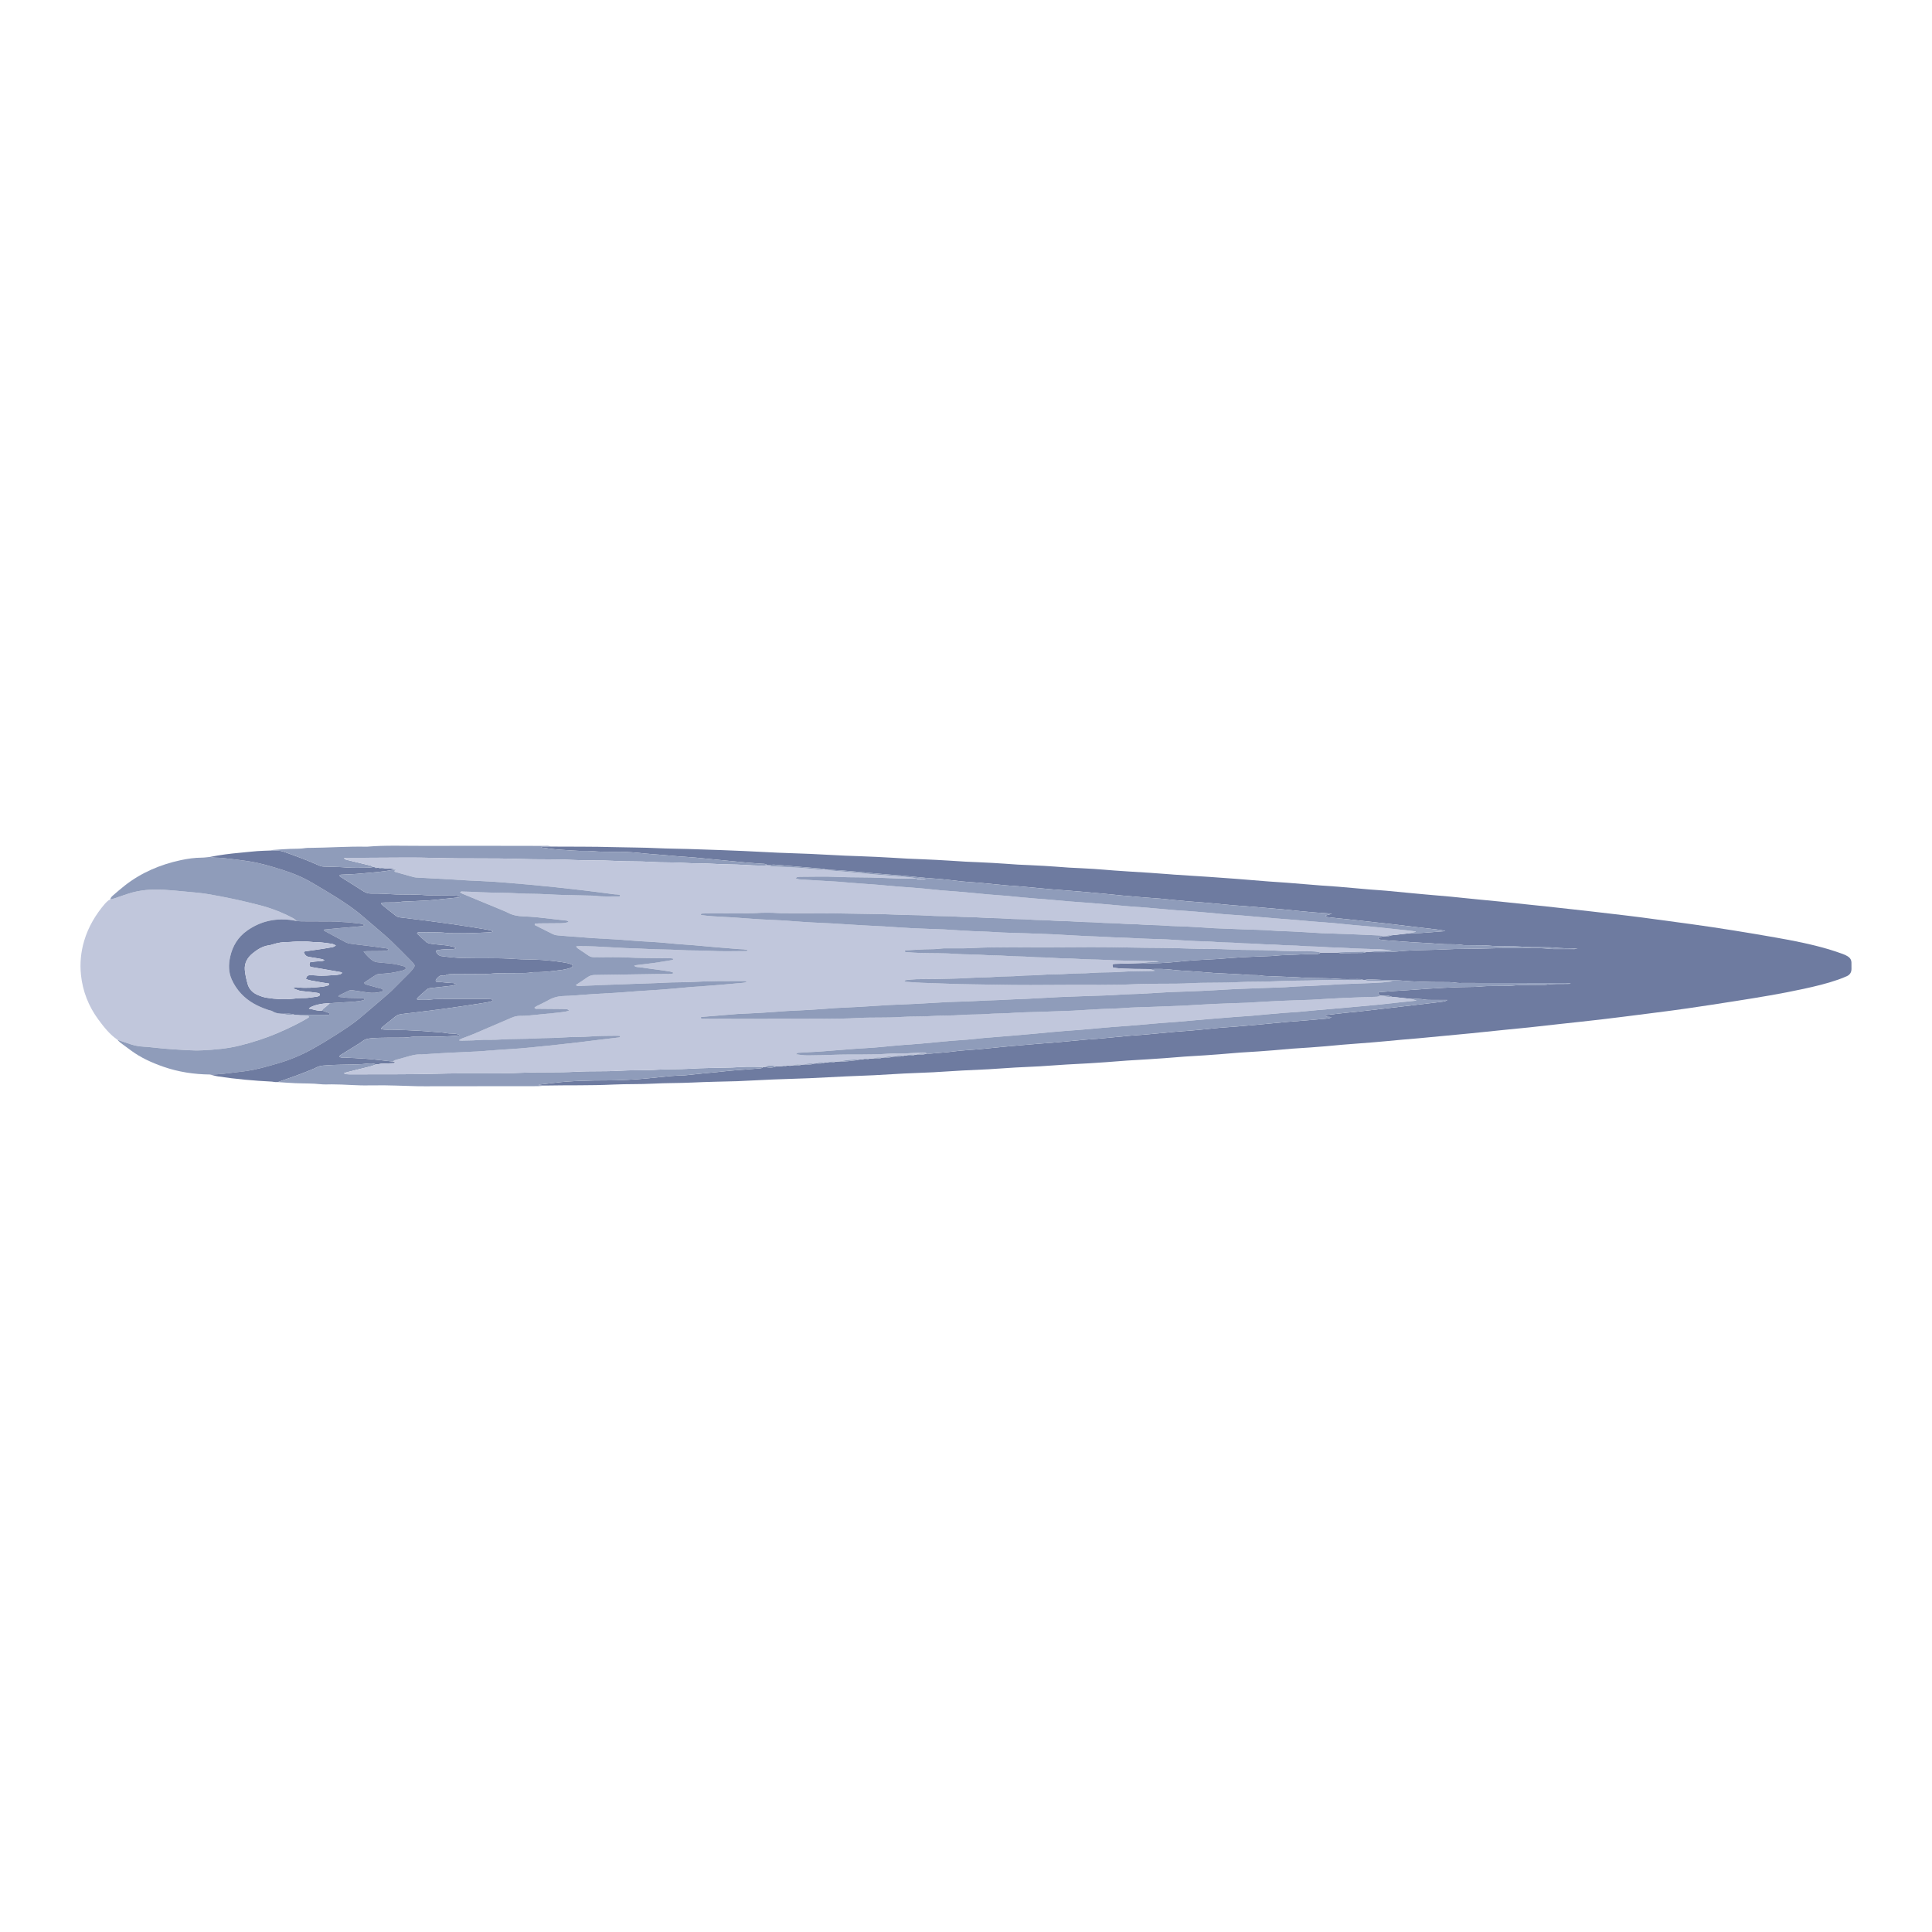 <?xml version="1.0" encoding="utf-8"?>
<!-- Designed by Vexels.com - 2020 All Rights Reserved - https://vexels.com/terms-and-conditions/  -->
<svg version="1.1" id="Capa_1" xmlns="http://www.w3.org/2000/svg" xmlns:xlink="http://www.w3.org/1999/xlink" x="0px" y="0px"
	 viewBox="0 0 1200 1200" enable-background="new 0 0 1200 1200" xml:space="preserve">
<g>
	<path fill="#6E7BA0" d="M342.235,525.826c12.976,0.089,25.959-0.031,38.927,0.337c9.16,0.26,18.33,0.2,27.476,0.655
		c6.279,0.312,12.555,0.309,18.83,0.504c6.584,0.205,13.168,0.426,19.751,0.661c4.731,0.169,9.461,0.346,14.19,0.565
		c6.886,0.319,13.771,0.678,20.656,1.021c0.206,0.01,0.411,0.028,0.617,0.035c6.789,0.247,13.579,0.453,20.366,0.751
		c6.99,0.307,13.976,0.702,20.963,1.06c0.206,0.01,0.411,0.03,0.617,0.038c6.582,0.255,13.167,0.467,19.746,0.777
		c6.166,0.29,12.327,0.684,18.49,1.032c0.206,0.012,0.411,0.033,0.617,0.042c5.964,0.255,11.93,0.469,17.891,0.776
		c5.754,0.296,11.502,0.689,17.253,1.04c0.308,0.019,0.616,0.047,0.925,0.061c5.552,0.255,11.106,0.467,16.654,0.774
		c5.033,0.279,10.06,0.662,15.09,1c0.308,0.021,0.616,0.053,0.924,0.068c5.448,0.259,10.899,0.472,16.345,0.785
		c4.724,0.272,9.442,0.656,14.163,0.991c0.411,0.029,0.821,0.068,1.232,0.089c5.036,0.26,10.075,0.472,15.107,0.789
		c4.312,0.272,8.615,0.677,12.923,1c3.078,0.23,6.158,0.429,9.239,0.626c4.313,0.275,8.629,0.514,12.941,0.806
		c4.311,0.292,8.619,0.629,12.927,0.95c0.718,0.053,1.435,0.133,2.154,0.18c7.188,0.465,14.377,0.91,21.563,1.393
		c5.646,0.38,11.291,0.781,16.932,1.219c6.667,0.517,13.329,1.101,19.996,1.621c3.796,0.296,7.598,0.501,11.395,0.786
		c4.001,0.301,7.998,0.647,11.997,0.975c2.974,0.243,5.946,0.505,8.921,0.727c3.694,0.276,7.392,0.495,11.085,0.786
		c3.59,0.283,7.174,0.626,10.761,0.944c2.972,0.263,5.943,0.548,8.917,0.788c3.385,0.273,6.776,0.462,10.158,0.765
		c5.533,0.496,11.061,1.057,16.591,1.586c2.458,0.235,4.917,0.469,7.376,0.686c5.432,0.479,10.869,0.915,16.297,1.429
		c5.326,0.504,10.643,1.095,15.967,1.626c4.915,0.49,9.834,0.932,14.748,1.431c5.118,0.52,10.231,1.087,15.347,1.627
		c4.503,0.475,9.007,0.929,13.509,1.414c4.91,0.529,9.818,1.08,14.727,1.624c4.295,0.477,8.591,0.949,12.885,1.44
		c4.805,0.55,9.609,1.109,14.411,1.682c5.62,0.671,11.244,1.314,16.855,2.052c10.305,1.357,20.605,2.753,30.902,4.173
		c17.439,2.406,34.815,5.223,52.15,8.272c11.154,1.962,22.277,4.132,33.157,7.348c2.96,0.875,5.878,1.898,8.788,2.929
		c1.06,0.375,2.088,0.896,3.048,1.485c1.4,0.86,2.184,2.167,2.235,3.835c0.041,1.336,0.036,2.674,0.019,4.01
		c-0.025,2.055-0.997,3.568-2.841,4.408c-1.777,0.81-3.605,1.522-5.449,2.169c-7.01,2.458-14.225,4.162-21.474,5.739
		c-13.789,3-27.709,5.278-41.643,7.466c-10.169,1.597-20.341,3.185-30.529,4.652c-8.557,1.232-17.136,2.308-25.712,3.407
		c-9.289,1.19-18.58,2.374-27.88,3.472c-8.176,0.965-16.367,1.801-24.55,2.704c-6.649,0.734-13.293,1.506-19.944,2.216
		c-4.809,0.513-9.628,0.939-14.44,1.429c-7.268,0.739-14.533,1.515-21.803,2.245c-4.915,0.494-9.834,0.936-14.752,1.403
		c-6.044,0.573-12.086,1.159-18.131,1.716c-3.177,0.293-6.359,0.523-9.536,0.807c-3.484,0.311-6.966,0.656-10.45,0.976
		c-2.767,0.254-5.533,0.516-8.302,0.735c-6.155,0.488-12.313,0.932-18.467,1.432c-3.589,0.291-7.171,0.673-10.759,0.983
		c-3.076,0.266-6.154,0.506-9.233,0.724c-3.901,0.276-7.806,0.484-11.705,0.783c-3.795,0.291-7.584,0.674-11.378,0.99
		c-2.974,0.248-5.949,0.478-8.927,0.679c-4.107,0.277-8.219,0.484-12.324,0.784c-4.104,0.299-8.203,0.687-12.305,1.014
		c-2.975,0.237-5.951,0.456-8.928,0.65c-4.21,0.274-8.425,0.487-12.634,0.783c-4.208,0.296-8.41,0.678-12.616,0.994
		c-3.284,0.246-6.57,0.46-9.856,0.667c-4.416,0.278-8.836,0.509-13.25,0.812c-4.516,0.31-9.027,0.695-13.542,1.025
		c-3.284,0.24-6.569,0.47-9.856,0.66c-4.829,0.279-9.662,0.492-14.49,0.784c-5.032,0.305-10.061,0.671-15.091,1.011
		c-0.308,0.021-0.615,0.058-0.924,0.073c-5.243,0.256-10.487,0.476-15.728,0.774c-5.239,0.299-10.473,0.676-15.709,1.02
		c-0.205,0.014-0.411,0.036-0.616,0.046c-5.449,0.256-10.9,0.481-16.346,0.776c-5.651,0.306-11.298,0.681-16.946,1.026
		c-0.308,0.019-0.616,0.05-0.925,0.063c-6.17,0.261-12.342,0.485-18.51,0.79c-5.96,0.295-11.917,0.675-17.875,1.017
		c-0.206,0.012-0.411,0.031-0.617,0.04c-5.862,0.241-11.725,0.457-17.585,0.729c-7.401,0.343-14.8,0.732-22.199,1.101
		c-0.206,0.01-0.411,0.025-0.617,0.032c-7.407,0.257-14.816,0.476-22.221,0.78c-7.197,0.296-14.39,0.68-21.585,1.025
		c-0.309,0.015-0.617,0.034-0.926,0.043c-9.261,0.264-18.53,0.383-27.781,0.835c-8.129,0.398-16.271,0.247-24.386,0.685
		c-8.236,0.444-16.476,0.171-24.7,0.568c-14.202,0.686-28.414,0.323-42.614,0.621c-0.715-0.024-1.436-0.03-2.153-0.076
		c-0.631-0.041-1.259-0.128-1.889-0.195c0.836-0.377,1.642-0.446,2.447-0.535c5.101-0.563,10.19-1.285,15.304-1.652
		c5.63-0.404,11.282-0.537,16.927-0.684c4.213-0.11,8.432,0.025,12.644-0.094c4.72-0.134,9.441-0.354,14.151-0.681
		c4.299-0.299,8.59-0.747,12.876-1.209c5.412-0.584,10.825-1.123,16.273-1.212c0.308-0.005,0.616-0.037,0.922-0.069
		c3.674-0.386,7.346-0.787,11.021-1.157c2.553-0.257,5.113-0.456,7.666-0.711c3.268-0.326,6.528-0.739,9.8-1.015
		c5.83-0.491,11.666-0.91,17.5-1.351c0.84-0.063,1.643-0.171,2.18-0.927c0.394-0.003,0.788-0.006,1.183-0.009
		c2.277,0.516,4.537,0.694,6.739-0.328c1.225-0.052,2.449-0.104,3.674-0.156c1.079,0.261,2.132,0.253,3.131-0.306
		c0.424-0.019,0.848-0.039,1.273-0.058c0.411,0.304,0.807,0.284,1.189-0.054c0.417-0.019,0.834-0.039,1.251-0.058
		c1.87,0.087,3.755,0.355,5.544-0.481c0.628-0.037,1.256-0.075,1.884-0.112c1.865,0.062,3.75,0.33,5.53-0.516
		c0.626-0.04,1.252-0.079,1.877-0.119c1.668,0.104,3.344,0.292,4.922-0.492c0.629-0.037,1.257-0.074,1.886-0.111
		c1.665,0.094,3.338,0.277,4.918-0.487c0.828-0.051,1.657-0.102,2.485-0.153c3.67,0.352,7.258-0.489,10.886-0.756
		c0.287-0.021,0.561-0.22,0.841-0.337c0.827-0.052,1.654-0.103,2.481-0.155c1.471,0.131,2.942,0.269,4.324-0.45
		c0.826-0.052,1.653-0.103,2.479-0.155c1.868,0.081,3.754,0.343,5.534-0.517c0.424-0.028,0.849-0.056,1.273-0.084
		c1.667,0.096,3.343,0.286,4.924-0.488c0.628-0.038,1.255-0.076,1.883-0.114c1.864,0.049,3.749,0.325,5.526-0.527
		c0.425-0.026,0.85-0.053,1.275-0.079c1.864,0.043,3.751,0.319,5.53-0.528c0.225-0.016,0.451-0.031,0.676-0.047
		c2.061-0.008,4.155,0.328,6.13-0.584c0.212-0.013,0.423-0.025,0.635-0.038c0.617,0.019,1.239,0.097,1.85,0.048
		c3.588-0.289,7.176-0.576,10.758-0.927c2.661-0.261,5.307-0.673,7.969-0.92c3.276-0.303,6.564-0.483,9.844-0.755
		c2.664-0.221,5.325-0.493,7.986-0.754c3.274-0.321,6.546-0.673,9.822-0.977c4.197-0.39,8.397-0.751,12.596-1.116
		c2.971-0.259,5.943-0.515,8.915-0.752c3.383-0.27,6.769-0.503,10.152-0.778c2.357-0.192,4.711-0.425,7.065-0.647
		c3.685-0.347,7.367-0.728,11.054-1.044c3.381-0.289,6.77-0.489,10.152-0.77c2.562-0.212,5.117-0.492,7.676-0.738
		c3.377-0.325,6.753-0.671,10.133-0.96c3.381-0.289,6.769-0.504,10.152-0.779c2.357-0.192,4.711-0.427,7.065-0.649
		c3.685-0.347,7.367-0.728,11.054-1.043c3.381-0.289,6.77-0.493,10.153-0.768c2.46-0.2,4.915-0.447,7.371-0.69
		c3.274-0.324,6.543-0.706,9.821-0.988c3.483-0.3,6.977-0.487,10.461-0.772c4.509-0.369,9.014-0.777,13.52-1.184
		c2.868-0.259,5.732-0.547,8.599-0.819c3.378-0.321,6.754-0.663,10.134-0.952c3.381-0.289,6.769-0.506,10.151-0.788
		c4.303-0.358,8.602-0.765,12.905-1.117c1.227-0.1,2.428-0.23,3.684-0.806c-1.216-0.777-2.756,0.175-3.867-1.034
		c0.412-0.24,0.645-0.479,0.902-0.509c3.983-0.467,7.968-0.921,11.956-1.347c2.659-0.284,5.326-0.488,7.984-0.782
		c4.906-0.542,9.809-1.121,14.713-1.69c3.985-0.462,7.97-0.927,11.954-1.396c6.639-0.782,13.278-1.567,19.917-2.352
		c1.941-0.229,3.884-0.443,5.82-0.708c0.749-0.103,1.523-0.232,2.666-1.044c-3.772,0-6.957,0.02-10.141-0.009
		c-1.336-0.012-2.695,0.008-4.002-0.223c-2.661-0.47-5.322-0.508-8.001-0.368c-4.103-0.439-8.205-0.878-12.308-1.318
		c-1.604-0.653-3.22-1.208-4.979-0.622c-0.805-0.045-1.61-0.09-2.415-0.135c-0.447-0.535-0.894-1.07-1.397-1.671
		c0.353-0.206,0.596-0.461,0.859-0.483c3.173-0.266,6.347-0.518,9.524-0.733c3.997-0.271,8.003-0.436,11.995-0.773
		c6.143-0.518,12.293-0.851,18.447-1.194c6.163-0.343,12.321-0.544,18.489-0.574c0.411-0.002,0.824,0.003,1.234-0.018
		c0.616-0.031,1.231-0.083,1.846-0.125c1.946-0.132,3.891-0.341,5.839-0.38c4.011-0.08,8.024-0.058,12.036-0.103
		c1.129-0.013,2.259-0.099,3.386-0.174c1.639-0.11,3.275-0.32,4.915-0.347c4.526-0.074,9.053-0.073,13.58-0.105
		c0.823-0.006,1.665,0.08,2.465-0.063c4.391-0.787,8.823-0.44,13.237-0.556c0.686-0.018,1.372-0.045,2.058-0.069
		c-1.111-0.396-2.226-0.432-3.341-0.433c-21.297-0.024-42.593-0.043-63.89-0.068c-1.234-0.002-2.492,0.092-3.697-0.11
		c-2.966-0.498-5.946-0.407-8.926-0.436c-2.469-0.024-4.94,0.025-7.407-0.06c-5.34-0.183-10.7-0.207-16.01-0.721
		c-4.421-0.428-8.831-0.366-13.246-0.524c-2.874-0.103-5.745-0.312-8.62-0.388c-0.897-0.024-1.802,0.232-2.703,0.359
		c-0.397-0.008-0.794-0.015-1.191-0.023c-1.145-0.614-2.397-0.513-3.626-0.524c-4.116-0.04-8.257,0.215-12.341-0.157
		c-5.552-0.506-11.1-0.322-16.649-0.49c-0.925-0.028-1.851-0.054-2.775-0.107c-2.563-0.148-5.124-0.348-7.688-0.458
		c-6.059-0.26-12.119-0.479-18.178-0.715c-0.206-0.008-0.415-0.008-0.615-0.05c-2.744-0.571-5.53-0.415-8.304-0.51
		c-1.743-0.06-3.481-0.262-5.222-0.389c-1.025-0.075-2.051-0.136-3.078-0.188c-4.824-0.244-9.648-0.481-14.471-0.725
		c-0.308-0.016-0.613-0.074-0.921-0.097c-4.609-0.349-9.217-0.698-13.826-1.041c-3.586-0.267-7.197-0.346-10.754-0.83
		c-4.619-0.628-9.229-0.552-13.856-0.427c-15.226-0.046-21.073-0.322-23.283-1.119c-0.045-0.57-0.091-1.168-0.148-1.888
		c0.632-0.098,1.119-0.226,1.61-0.242c5.641-0.176,11.282-0.336,16.924-0.499c7.198,0.335,14.368-0.007,21.529-0.782
		c3.875-0.419,7.762-0.746,11.651-1.006c4.608-0.307,9.224-0.496,13.836-0.74c0.307-0.016,0.613-0.068,0.92-0.09
		c4.809-0.349,9.614-0.767,14.428-1.024c5.945-0.317,11.897-0.499,17.847-0.741c0.205-0.008,0.411-0.022,0.615-0.044
		c6.639-0.727,13.324-0.61,19.979-1.07c2.354-0.162,4.726-0.065,7.09-0.097c1.031-0.014,2.08,0,2.809-0.933
		c3.465-0.001,6.93-0.003,10.394-0.004c0.697,0.124,1.394,0.354,2.091,0.355c4.484,0.004,8.968-0.018,13.451-0.097
		c0.788-0.014,1.57-0.338,2.355-0.52c0.629-0.014,1.257-0.029,1.886-0.043c5.761,0.086,11.519,0.216,17.272-0.342
		c3.683-0.357,7.38-0.619,11.077-0.761c5.96-0.23,11.92-0.19,17.888-0.523c9.238-0.517,18.507-0.269,27.768-0.631
		c10.898-0.425,21.824-0.136,32.739-0.135c1.231,0,2.462,0.137,3.692,0.225c1.332,0.095,2.662,0.281,3.995,0.295
		c4.324,0.043,8.649,0.032,12.973,0.025c0.73-0.001,1.459-0.088,2.189-0.135c-2.69-0.376-5.357-0.361-8.024-0.383
		c-1.131-0.009-2.262-0.078-3.39-0.154c-1.947-0.13-3.889-0.373-5.837-0.416c-3.808-0.084-7.619-0.057-11.428-0.089
		c-0.926-0.008-1.852-0.046-2.777-0.099c-2.564-0.147-5.126-0.381-7.692-0.447c-3.602-0.093-7.207-0.054-10.81-0.095
		c-1.028-0.012-2.055-0.094-3.081-0.162c-1.743-0.115-3.483-0.315-5.227-0.353c-3.5-0.075-7.001-0.062-10.502-0.092
		c-0.823-0.007-1.665,0.062-2.467-0.08c-3.679-0.651-7.393-0.398-11.092-0.516c-1.439-0.046-2.876-0.138-4.313-0.235
		c-1.435-0.097-2.867-0.252-4.302-0.337c-4.413-0.262-8.828-0.502-13.242-0.752c-0.103-0.006-0.204-0.025-0.307-0.033
		c-5.022-0.371-10.045-0.729-15.065-1.12c-1.224-0.095-2.445-0.267-3.657-0.468c-0.39-0.065-0.743-0.339-0.529-0.96
		c0.885-0.33,1.831-0.683,2.777-1.036c0.625-0.025,1.251-0.049,1.876-0.074c1.072,0.148,2.112,0.092,3.068-0.488
		c3.929-0.443,7.859-0.886,11.788-1.329c2.262-0.039,4.53,0.01,6.785-0.135c4.613-0.296,9.22-0.693,13.828-1.059
		c0.483-0.038,0.961-0.142,1.441-0.215c-1.976-0.472-3.906-0.737-5.84-0.965c-4.695-0.554-9.394-1.077-14.089-1.637
		c-3.879-0.463-7.751-0.985-11.632-1.435c-4.493-0.521-8.991-0.992-13.487-1.487c-4.903-0.54-9.806-1.089-14.709-1.624
		c-2.043-0.223-4.09-0.418-6.134-0.633c-2.453-0.258-4.907-0.509-7.356-0.801c-0.465-0.056-1.042-0.136-1.015-1.05
		c1.077-0.301,2.202-0.616,3.821-1.069c-4.005-0.299-7.485-0.543-10.963-0.824c-2.869-0.232-5.735-0.491-8.6-0.77
		c-3.273-0.318-6.54-0.697-9.813-1.004c-4.297-0.403-8.597-0.766-12.896-1.137c-2.97-0.256-5.94-0.505-8.911-0.741
		c-3.381-0.269-6.765-0.507-10.145-0.784c-2.355-0.193-4.708-0.426-7.061-0.647c-3.683-0.345-7.363-0.721-11.048-1.035
		c-3.379-0.289-6.766-0.497-10.146-0.773c-2.458-0.201-4.913-0.448-7.367-0.69c-3.272-0.323-6.539-0.702-9.815-0.984
		c-3.481-0.3-6.973-0.488-10.456-0.772c-4.506-0.367-9.008-0.78-13.512-1.176c-0.512-0.045-1.022-0.119-1.534-0.171
		c-3.272-0.33-6.542-0.676-9.816-0.98c-4.195-0.39-8.392-0.751-12.589-1.116c-2.969-0.258-5.939-0.513-8.91-0.75
		c-3.381-0.269-6.765-0.501-10.146-0.777c-2.356-0.192-4.708-0.425-7.061-0.647c-3.682-0.347-7.362-0.728-11.047-1.043
		c-3.379-0.289-6.766-0.489-10.147-0.769c-2.56-0.212-5.115-0.488-7.672-0.738c-3.273-0.319-6.542-0.673-9.819-0.953
		c-3.38-0.288-6.775-0.411-10.146-0.773c-6.132-0.659-12.24-1.525-18.407-1.861c-2.873-0.157-5.736-0.488-8.602-0.759
		c-3.275-0.31-6.546-0.667-9.823-0.956c-3.278-0.288-6.561-0.509-9.841-0.775c-2.562-0.208-5.123-0.431-7.683-0.661
		c-3.993-0.359-7.984-0.738-11.978-1.093c-3.073-0.273-6.145-0.556-9.222-0.77c-2.868-0.199-5.743-0.312-8.615-0.463
		c-0.2-0.015-0.399-0.03-0.599-0.044c-0.588-0.172-1.167-0.449-1.765-0.501c-5.432-0.469-10.868-0.887-16.301-1.342
		c-3.792-0.317-7.579-0.696-11.373-0.991c-1.937-0.15-3.897-0.479-5.807,0.225c-0.378-0.01-0.756-0.02-1.134-0.03
		c-0.709-0.969-1.771-0.894-2.797-0.966c-3.384-0.235-6.771-0.442-10.148-0.748c-5.834-0.528-11.662-1.121-17.493-1.69
		c-4.705-0.459-9.409-0.939-14.115-1.38c-2.25-0.211-4.506-0.359-6.76-0.524c-1.026-0.075-2.056-0.097-3.081-0.186
		c-3.788-0.329-7.573-0.69-11.361-1.011c-3.278-0.277-6.567-0.438-9.837-0.788c-5.934-0.634-11.865-1.202-17.844-1.127
		c-3.088,0.039-6.177-0.013-9.266-0.039c-0.926-0.008-1.852-0.053-2.776-0.104c-2.36-0.131-4.723-0.441-7.077-0.38
		c-5.468,0.143-10.89-0.493-16.332-0.773c-2.153-0.111-4.298-0.4-6.444-0.639c-0.817-0.091-1.621-0.293-2.436-0.402
		c-0.885-0.119-1.776-0.19-2.665-0.281c0.006-0.135,0.012-0.27,0.018-0.406C338.164,525.953,340.199,525.889,342.235,525.826z"/>
	<path fill="#C1C7DC" d="M72.951,645.824c-4.818-3.338-8.399-7.862-11.818-12.504c-6.113-8.299-9.79-17.608-10.846-27.858
		c-0.734-7.123-0.056-14.165,1.983-21.066c2.584-8.743,7.147-16.363,13.046-23.236c0.598-0.697,1.342-1.27,2.018-1.9
		c0.399-0.203,0.799-0.406,1.199-0.609l-0.031-0.002c0.891-0.223,1.802-0.39,2.671-0.679c2.929-0.975,5.825-2.052,8.767-2.983
		c7.16-2.265,14.525-2.803,21.975-2.336c4.205,0.264,8.404,0.654,12.598,1.063c4.808,0.469,9.643,0.801,14.402,1.585
		c10.867,1.789,21.622,4.156,32.29,6.902c7.21,1.856,14.103,4.528,20.678,8.007c0.885,0.468,1.623,1.211,2.428,1.826
		c-1.421-0.233-2.833-0.53-4.26-0.687c-9.683-1.067-18.568,1.033-26.568,6.689c-5.65,3.995-8.994,9.464-10.495,16.136
		c-1.084,4.818-1.119,9.578,0.932,14.19c1.43,3.216,3.344,6.118,5.737,8.706c4.669,5.05,10.551,8.08,16.979,10.203
		c0.877,0.29,1.873,0.377,2.627,0.852c2.115,1.334,4.447,1.483,6.82,1.556c2.211,0.911,4.523,0.622,6.814,0.574
		c0.406,0.017,0.812,0.033,1.217,0.05c1.105,0.18,2.204,0.427,3.316,0.524c1.227,0.107,2.467,0.064,3.7,0.114
		c0.412,0.017,0.804,0.137,0.763,0.867c-0.326,0.218-0.729,0.516-1.159,0.77c-5.589,3.3-11.437,6.079-17.386,8.661
		c-7.852,3.408-15.959,6.053-24.257,8.126c-7.719,1.928-15.631,2.635-23.519,2.995c-6.239,0.285-12.525-0.333-18.783-0.675
		c-3.588-0.196-7.162-0.641-10.742-0.978c-2.148-0.202-4.292-0.507-6.445-0.595c-3.009-0.124-5.923-0.648-8.766-1.616
		C78.208,647.604,75.579,646.715,72.951,645.824z"/>
	<path fill="#8F9CBA" d="M184.311,572.036c-0.806-0.616-1.545-1.359-2.43-1.827c-6.575-3.479-13.468-6.151-20.678-8.007
		c-10.669-2.746-21.423-5.113-32.29-6.902c-4.759-0.784-9.595-1.116-14.402-1.585c-4.194-0.409-8.393-0.799-12.598-1.063
		c-7.449-0.467-14.814,0.071-21.975,2.336c-2.942,0.931-5.838,2.008-8.767,2.983c-0.869,0.289-1.779,0.456-2.671,0.679
		c0.168-1.098,0.924-1.825,1.695-2.489c2.406-2.07,4.795-4.168,7.293-6.123c10.289-8.053,22.013-13.028,34.708-15.763
		c4.298-0.926,8.67-1.563,13.107-1.579c1.734-0.006,3.466-0.295,5.198-0.456c1.004,0.16,2.004,0.387,3.016,0.464
		c1.436,0.109,2.889,0.024,4.319,0.17c3.376,0.344,6.746,0.755,10.114,1.177c2.347,0.294,4.691,0.616,7.027,0.988
		c7.041,1.119,13.847,3.187,20.621,5.318c6.593,2.073,12.947,4.758,18.898,8.323c4.68,2.803,9.422,5.506,14.032,8.42
		c5.743,3.63,11.404,7.39,16.551,11.863c3.105,2.699,6.277,5.321,9.386,8.015c2.954,2.559,5.956,5.071,8.774,7.774
		c4.085,3.919,8.024,7.99,12.022,12.001c0.508,0.51,1.023,1.019,1.482,1.573c0.968,1.169,1.004,1.704,0.063,3.018
		c-0.656,0.917-1.38,1.8-2.172,2.601c-3.837,3.88-7.704,7.729-11.568,11.582c-0.51,0.508-1.056,0.98-1.6,1.452
		c-2.564,2.223-5.125,4.451-7.704,6.656c-3.284,2.807-6.582,5.598-9.879,8.389c-5.045,4.271-10.617,7.803-16.168,11.346
		c-4.596,2.934-9.281,5.745-14.055,8.379c-6.686,3.69-13.707,6.596-21.068,8.739c-6.333,1.843-12.657,3.664-19.183,4.681
		c-2.03,0.316-4.079,0.514-6.12,0.76c-5.616,0.677-11.217,1.526-16.896,1.464c-9.925-0.113-19.628-1.578-29.015-4.862
		c-7.1-2.484-13.916-5.553-20.004-10.06c-2.226-1.648-4.484-3.252-6.691-4.924c-0.643-0.488-1.158-1.144-1.731-1.722
		c2.629,0.892,5.258,1.781,7.885,2.675c2.843,0.968,5.757,1.492,8.766,1.616c2.153,0.089,4.296,0.393,6.445,0.595
		c3.58,0.337,7.154,0.781,10.742,0.978c6.258,0.342,12.545,0.96,18.783,0.675c7.889-0.361,15.8-1.067,23.519-2.995
		c8.298-2.073,16.405-4.718,24.257-8.126c5.949-2.582,11.797-5.361,17.386-8.661c0.43-0.254,0.834-0.552,1.159-0.77
		c0.041-0.731-0.351-0.851-0.763-0.867c-1.233-0.05-2.473-0.007-3.7-0.114c-1.112-0.097-2.211-0.344-3.316-0.524
		c3.257,0.01,6.515,0.024,9.772,0.028c3.157,0.004,6.314,0.012,9.47-0.018c0.558-0.005,1.252,0.161,1.557-0.581
		c-0.033-0.101-0.037-0.244-0.094-0.271c-0.451-0.21-0.906-0.416-1.372-0.59c-1.137-0.423-2.28-0.828-3.421-1.241
		c0.503-1.185,1.663-1.698,2.552-2.488c0.743-0.661,1.488-1.319,2.233-1.979c0.921-0.083,1.841-0.187,2.764-0.245
		c3.999-0.252,8.001-0.453,11.997-0.75c1.74-0.129,3.47-0.419,5.195-0.693c0.575-0.091,1.121-0.362,1.753-0.576
		c-0.612-1.054-1.503-0.94-2.27-0.965c-2.467-0.079-4.938-0.055-7.406-0.13c-1.127-0.034-2.268-0.113-3.368-0.341
		c-1.04-0.216-2.201,0.106-3.31-0.556c0.334-0.358,0.492-0.647,0.735-0.769c1.838-0.924,3.691-1.816,5.541-2.717
		c0.863-0.421,1.753-0.476,2.704-0.327c3.147,0.492,6.3,0.947,9.454,1.394c2.893,0.41,5.747,0.159,8.554-0.623
		c0.518-0.144,0.903-0.481,0.733-1.153c-0.772-0.753-1.834-0.819-2.812-1.089c-2.478-0.685-4.964-1.343-7.433-2.059
		c-0.539-0.157-1.276-0.177-1.386-1.303c0.099-0.061,0.361-0.216,0.616-0.383c2.062-1.354,4.139-2.687,6.174-4.08
		c0.8-0.548,1.643-0.779,2.59-0.851c2.458-0.188,4.927-0.329,7.365-0.677c2.234-0.319,4.447-0.831,6.642-1.365
		c0.952-0.232,2.004-0.488,2.479-1.5c-0.305-1.077-1.197-1.184-1.948-1.411c-3.26-0.986-6.602-1.523-9.999-1.767
		c-2.048-0.147-4.094-0.346-6.131-0.602c-0.694-0.087-1.4-0.336-2.027-0.656c-1.656-0.846-4.729-3.855-6.203-6.011
		c0.785-0.065,1.47-0.165,2.157-0.172c3.086-0.031,6.174-0.003,9.259-0.068c1.121-0.024,2.243-0.214,3.353-0.399
		c0.35-0.058,0.856-0.191,0.605-0.96c-0.394-0.1-0.866-0.265-1.352-0.337c-2.44-0.359-4.88-0.722-7.326-1.032
		c-4.179-0.529-8.365-1-12.542-1.537c-1.827-0.235-3.687-0.359-5.368-1.262c-4.257-2.287-8.525-4.554-12.783-6.84
		c-0.342-0.183-0.752-0.38-0.537-0.949c2.633-0.264,5.279-0.554,7.931-0.789c5.321-0.47,10.644-0.901,15.964-1.38
		c0.305-0.027,0.583-0.342,1.21-0.732c-0.947-0.35-1.496-0.67-2.076-0.746c-2.442-0.319-4.892-0.59-7.344-0.827
		c-1.329-0.129-2.668-0.142-4.001-0.232c-1.639-0.11-3.275-0.34-4.914-0.353c-6.893-0.057-13.786-0.044-20.68-0.081
		C186.349,572.255,185.331,572.114,184.311,572.036z"/>
	<path fill="#6E7BA0" d="M130.391,667.391c5.68,0.062,11.281-0.787,16.896-1.464c2.041-0.246,4.09-0.444,6.12-0.76
		c6.526-1.017,12.85-2.838,19.183-4.681c7.362-2.143,14.383-5.049,21.068-8.739c4.773-2.634,9.459-5.445,14.055-8.379
		c5.55-3.543,11.123-7.075,16.168-11.346c3.297-2.791,6.595-5.582,9.879-8.389c2.58-2.205,5.14-4.433,7.704-6.656
		c0.544-0.472,1.09-0.944,1.6-1.452c3.864-3.852,7.732-7.702,11.568-11.582c0.792-0.801,1.516-1.685,2.172-2.601
		c0.941-1.314,0.905-1.849-0.063-3.018c-0.459-0.554-0.973-1.063-1.482-1.573c-3.997-4.01-7.937-8.082-12.022-12.001
		c-2.817-2.703-5.82-5.215-8.774-7.774c-3.11-2.694-6.281-5.316-9.386-8.015c-5.147-4.473-10.808-8.233-16.551-11.863
		c-4.61-2.914-9.352-5.617-14.032-8.42c-5.951-3.564-12.305-6.249-18.898-8.323c-6.774-2.13-13.581-4.199-20.621-5.318
		c-2.336-0.371-4.68-0.693-7.027-0.988c-3.368-0.422-6.738-0.833-10.114-1.177c-1.431-0.146-2.883-0.061-4.319-0.17
		c-1.012-0.077-2.012-0.304-3.016-0.464c6.149-1.224,12.354-2.027,18.596-2.577c3.577-0.315,7.145-0.751,10.725-1.023
		c2.763-0.21,5.54-0.249,8.309-0.363c1.228,0.022,2.458,0.08,3.687,0.055c1.772-0.036,3.451,0.333,5.11,0.929
		c7.139,2.565,14.27,5.146,21.183,8.289c0.908,0.413,1.96,0.679,2.954,0.706c4.71,0.128,9.413,0.2,14.122,0.554
		c4.387,0.33,8.813,0.154,13.222,0.136c1.109-0.004,2.217-0.255,3.325-0.393c0.348,0.026,0.696,0.052,1.045,0.079
		c0.354,0.53,0.788,0.733,1.368,0.332c0.417,0.04,0.833,0.081,1.25,0.121c1.186,0.631,2.446,0.527,3.711,0.371
		c1.494,0.036,2.993,0.019,4.482,0.131c0.768,0.058,1.518,0.344,2.276,0.527c-0.717,0.059-1.451,0.041-2.149,0.19
		c-6.361,1.361-12.858,1.581-19.298,2.252c-4.087,0.426-8.212,0.485-12.319,0.721c-0.477,0.027-1.053-0.048-1.198,0.818
		c0.342,0.262,0.719,0.6,1.142,0.866c4.528,2.856,9.09,5.658,13.582,8.569c1.628,1.055,3.303,1.534,5.231,1.494
		c2.572-0.053,5.15,0.011,7.722,0.106c2.567,0.095,5.129,0.364,7.697,0.423c3.912,0.091,7.828,0.06,11.742,0.097
		c1.029,0.01,2.058,0.065,3.085,0.127c2.052,0.124,4.101,0.352,6.154,0.385c4.84,0.078,9.682,0.063,14.523,0.097
		c1.308,0.009,2.633-0.019,4.234,0.89c-0.804,0.163-1.164,0.268-1.532,0.305c-2.763,0.281-5.527,0.544-8.29,0.821
		c-3.274,0.328-6.54,0.769-9.821,0.974c-5.235,0.327-10.48,0.498-15.721,0.736c-0.309,0.014-0.624,0.001-0.924,0.061
		c-3.057,0.613-6.155,0.431-9.24,0.495c-0.927,0.019-1.857-0.003-2.778,0.076c-0.332,0.028-0.643,0.295-0.96,0.451
		c0.171,0.372,0.207,0.616,0.348,0.73c2.958,2.395,5.894,4.819,8.921,7.124c0.688,0.524,1.675,0.786,2.56,0.901
		c4.997,0.652,10.009,1.191,15.008,1.831c5.51,0.705,11.016,1.447,16.516,2.228c4.789,0.68,9.57,1.41,14.347,2.166
		c3.354,0.531,6.698,1.135,10.04,1.735c0.441,0.079,0.851,0.33,1.79,0.709c-0.873,0.321-1.21,0.542-1.557,0.558
		c-4.52,0.213-9.041,0.454-13.564,0.57c-3.5,0.09-7.004,0.02-10.506,0.007c-0.926-0.003-1.863,0.022-2.776-0.101
		c-5.847-0.792-11.726-0.279-17.587-0.477c-0.496-0.017-1.045-0.002-1.242,0.81c1.9,1.751,3.831,3.578,5.826,5.332
		c0.437,0.384,1.087,0.581,1.673,0.731c0.894,0.229,1.813,0.396,2.731,0.494c2.659,0.282,5.331,0.455,7.983,0.791
		c1.627,0.206,3.232,0.61,4.834,0.983c0.316,0.073,0.57,0.411,1.02,0.754c-1.047,0.724-1.987,0.571-2.872,0.585
		c-2.781,0.043-5.561,0.059-8.304,0.614c-0.492,0.1-1.048,0.072-1.219,0.878c0.427,0.578,0.828,1.323,1.42,1.858
		c0.502,0.454,1.197,0.864,1.852,0.952c4.582,0.614,9.181,1.107,13.807,1.232c10.597,0.286,21.201-0.249,31.801,0.553
		c5.735,0.434,11.51,0.208,17.27,0.642c5.349,0.403,10.651,0.984,15.907,2.012c0.883,0.173,1.73,0.588,2.556,0.974
		c0.404,0.188,0.41,1.108,0.03,1.364c-0.418,0.281-0.871,0.565-1.35,0.691c-1.593,0.417-3.186,0.904-4.812,1.112
		c-5.509,0.704-11.018,1.471-16.594,1.403c-0.617-0.007-1.25-0.034-1.85,0.081c-3.266,0.623-6.568,0.456-9.859,0.497
		c-3.502,0.044-7.004,0.022-10.506,0.056c-1.131,0.011-2.261,0.094-3.391,0.166c-1.641,0.104-3.28,0.313-4.922,0.328
		c-7.004,0.064-14.008,0.073-21.012,0.102c-1.441,0.006-2.871-0.018-4.222,0.681c-0.517,0.267-1.238,0.452-1.774,0.315
		c-1.583-0.405-2.567,0.386-3.461,1.455c-0.495,0.591-1.353,1.059-0.76,2.291c0.906,0.056,1.918,0.102,2.926,0.187
		c1.127,0.095,2.249,0.237,3.375,0.338c1.024,0.092,2.05,0.186,3.077,0.227c1.935,0.077,1.935,0.061,3.176,0.75
		c-1.25,0.722-2.56,0.924-3.867,1.076c-3.984,0.463-7.971,0.902-11.961,1.322c-0.945,0.099-1.82,0.294-2.551,0.948
		c-1.764,1.577-3.55,3.128-5.295,4.726c-0.335,0.307-0.52,0.775-0.835,1.263c0.502,0.195,0.773,0.393,1.045,0.393
		c2.265-0.002,4.56,0.183,6.788-0.118c3.392-0.458,6.78-0.413,10.174-0.421c8.343-0.02,16.686-0.007,25.03,0.003
		c1.028,0.001,2.061,0.021,3.082,0.125c0.336,0.034,0.643,0.36,1.287,0.748c-0.833,0.393-1.329,0.758-1.874,0.861
		c-2.427,0.457-4.863,0.875-7.306,1.24c-7.43,1.11-14.853,2.266-22.299,3.261c-8.257,1.103-16.535,2.052-24.806,3.056
		c-1.554,0.189-3.059,0.497-4.316,1.501c-2.813,2.247-5.621,4.501-8.407,6.781c-0.267,0.218-0.367,0.64-0.662,1.186
		c2.883,0.556,5.545,0.221,8.179,0.338c2.775,0.123,5.553,0.182,8.328,0.297c2.672,0.11,5.344,0.228,8.013,0.395
		c2.771,0.173,5.539,0.389,8.306,0.623c2.664,0.225,5.362,0.301,7.976,0.804c2.685,0.516,5.548-0.093,8.166,1.202
		c-0.155,0.16-0.216,0.28-0.284,0.284c-3.69,0.236-7.379,0.573-11.073,0.663c-5.354,0.131-10.711,0.08-16.068,0.113
		c-0.927,0.006-1.874-0.072-2.776,0.089c-3.272,0.581-6.571,0.423-9.862,0.465c-3.399,0.043-6.801-0.031-10.196,0.099
		c-2.565,0.099-5.199,0.138-7.653,0.776c-1.705,0.444-3.157,1.86-4.723,2.84c-0.174,0.109-0.361,0.199-0.535,0.308
		c-3.585,2.228-7.172,4.452-10.747,6.696c-0.409,0.257-0.927,0.52-0.684,1.292c0.883,0.533,1.932,0.268,2.926,0.325
		c4.415,0.256,8.834,0.456,13.247,0.748c2.564,0.17,5.121,0.458,7.678,0.726c3.065,0.321,6.127,0.676,9.191,1.017
		c0.435,0.136,0.869,0.272,1.424,0.445c-0.326,0.309-0.459,0.547-0.603,0.553c-2.72,0.126-5.441,0.224-8.162,0.328
		c-0.654,0.127-1.309,0.254-1.963,0.381c-0.383,0.032-0.767,0.064-1.15,0.096c-2.176-0.922-4.477-0.646-6.672-0.378
		c-3.072,0.375-6.135,0.355-9.206,0.433c-4.607,0.117-9.207,0.119-13.82,0.444c-4.317,0.304-4.962,0.076-9.401,2.337
		c-0.182,0.093-0.381,0.152-0.57,0.232c-6.994,2.949-14.155,5.445-21.332,7.901c-0.567-0.01-1.133-0.02-1.696-0.028
		c-0.664-0.089-1.331-0.179-1.999-0.269c-11.192-0.551-22.342-1.55-33.423-3.233C133.753,668.313,132.081,667.792,130.391,667.391z"
		/>
	<path fill="#8F9CBA" d="M231.735,538.552c-1.108,0.137-2.216,0.388-3.325,0.392c-4.409,0.018-8.836,0.194-13.222-0.136
		c-4.709-0.354-9.412-0.426-14.122-0.554c-0.994-0.027-2.046-0.293-2.954-0.706c-6.914-3.144-14.044-5.725-21.183-8.289
		c-1.659-0.596-3.338-0.965-5.11-0.929c-1.229,0.025-2.459-0.033-3.687-0.055c0.395-0.117,0.782-0.31,1.181-0.338
		c3.586-0.252,7.171-0.529,10.762-0.689c3.284-0.146,6.582,0.051,9.847-0.527c0.802-0.142,1.641-0.084,2.464-0.091
		c11.822-0.097,23.627-0.986,35.456-0.728c11.601-0.996,23.228-0.488,34.842-0.53c25.098-0.09,50.196,0,75.294,0.03
		c1.428,0.002,2.89-0.197,4.26,0.423c-2.037,0.063-4.073,0.126-6.108,0.19c-0.006,0.135-0.012,0.27-0.018,0.406
		c0.889,0.092,1.78,0.162,2.665,0.281c0.815,0.11,1.619,0.311,2.436,0.402c2.145,0.239,4.29,0.528,6.444,0.639
		c5.442,0.28,10.863,0.916,16.332,0.773c2.354-0.062,4.717,0.249,7.077,0.38c0.924,0.051,1.85,0.096,2.776,0.104
		c3.089,0.026,6.178,0.078,9.266,0.039c5.979-0.075,11.91,0.493,17.844,1.127c3.27,0.349,6.559,0.51,9.837,0.788
		c3.788,0.32,7.573,0.682,11.361,1.011c1.024,0.089,2.055,0.111,3.081,0.186c2.254,0.165,4.51,0.313,6.76,0.524
		c4.707,0.441,9.41,0.92,14.115,1.38c5.83,0.569,11.659,1.162,17.493,1.69c3.378,0.306,6.765,0.513,10.148,0.748
		c1.026,0.071,2.088-0.003,2.797,0.967c-1.126,0.073-2.252,0.212-3.378,0.204c-3.701-0.027-7.392-0.215-11.09-0.457
		c-6.048-0.395-12.121-0.207-18.186-0.64c-6.249-0.446-12.532-0.164-18.804-0.605c-6.865-0.483-13.767-0.157-20.656-0.618
		c-7.38-0.494-14.795-0.164-22.2-0.605c-8.925-0.532-17.883-0.142-26.831-0.621c-10.675-0.571-21.381-0.199-32.08-0.594
		c-17.266-0.637-34.556-0.072-51.839-0.621c-14.187-0.451-28.399-0.109-42.6-0.114c-4.425-0.002-8.85,0-13.275,0.02
		c-0.66,0.003-1.319,0.117-1.978,0.179c0.473,0.633,0.986,0.898,1.531,1.03c4.399,1.068,8.809,2.09,13.203,3.177
		C229.534,537.487,230.827,537.563,231.735,538.552z"/>
	<path fill="#8F9CBA" d="M172.583,672.104c7.177-2.456,14.339-4.951,21.332-7.901c0.189-0.08,0.388-0.139,0.57-0.232
		c4.439-2.26,5.085-2.033,9.401-2.337c4.612-0.324,9.213-0.327,13.82-0.444c3.071-0.078,6.135-0.057,9.206-0.433
		c2.196-0.268,4.497-0.544,6.672,0.378c-1.154,0.41-2.283,0.911-3.464,1.212c-4.785,1.222-9.586,2.381-14.379,3.568
		c-0.577,0.143-1.146,0.319-2.227,0.622c0.8,0.375,1.124,0.641,1.464,0.665c1.127,0.078,2.261,0.097,3.392,0.09
		c17.794-0.109,35.587,0.157,53.384-0.389c17.681-0.542,35.382,0.181,53.073-0.623c11.091-0.504,22.209,0.025,33.315-0.62
		c8.72-0.507,17.472-0.033,26.215-0.594c7.893-0.506,15.826-0.112,23.742-0.649c6.661-0.452,13.354-0.169,20.039-0.585
		c8.82-0.549,17.676-0.526,26.515-0.791c2.978-0.089,5.95-0.394,8.927-0.445c3.489-0.06,6.982,0.05,10.473,0.086
		c-0.537,0.756-1.34,0.864-2.18,0.927c-5.834,0.44-11.67,0.86-17.5,1.351c-3.272,0.276-6.532,0.688-9.8,1.015
		c-2.554,0.255-5.113,0.454-7.666,0.711c-3.675,0.37-7.347,0.771-11.021,1.157c-0.307,0.032-0.615,0.064-0.922,0.069
		c-5.448,0.09-10.861,0.628-16.273,1.212c-4.286,0.463-8.576,0.91-12.876,1.209c-4.71,0.327-9.431,0.548-14.151,0.681
		c-4.212,0.12-8.432-0.016-12.644,0.094c-5.645,0.147-11.297,0.28-16.927,0.684c-5.115,0.367-10.204,1.09-15.304,1.652
		c-0.805,0.089-1.611,0.158-2.447,0.535c0.629,0.067,1.258,0.154,1.889,0.195c0.718,0.047,1.438,0.052,2.153,0.076
		c-1.425,0.135-2.846,0.386-4.267,0.388c-21.596,0.039-43.192,0.046-64.787,0.058c-3.394,0.002-6.789,0.055-10.181-0.026
		c-8.937-0.213-17.869-0.693-26.814-0.537c-0.72,0.013-1.441-0.03-2.159-0.005c-8.024,0.281-16.017-0.637-24.035-0.615
		c-2.365,0.006-4.753,0.166-7.091-0.097c-5.126-0.575-10.267-0.398-15.398-0.618C179.957,672.644,176.271,672.342,172.583,672.104z"
		/>
	<path fill="#8F9CBA" d="M168.887,671.807c0.668,0.09,1.335,0.18,1.999,0.269C170.217,671.985,169.552,671.896,168.887,671.807z"/>
	<path fill="#8F9CBA" d="M68.531,558.652c-0.4,0.203-0.799,0.406-1.199,0.609C67.733,559.057,68.132,558.855,68.531,558.652z"/>
	<path fill="#C1C7DC" d="M474.051,662.684c-3.491-0.036-6.983-0.146-10.473-0.086c-2.977,0.051-5.949,0.356-8.927,0.445
		c-8.839,0.265-17.694,0.242-26.515,0.791c-6.685,0.416-13.378,0.133-20.039,0.585c-7.916,0.537-15.849,0.143-23.742,0.649
		c-8.743,0.561-17.494,0.087-26.215,0.594c-11.106,0.645-22.224,0.116-33.315,0.62c-17.691,0.804-35.391,0.082-53.073,0.623
		c-17.797,0.545-35.59,0.279-53.384,0.389c-1.131,0.007-2.265-0.011-3.392-0.09c-0.34-0.024-0.664-0.29-1.464-0.665
		c1.081-0.303,1.65-0.479,2.227-0.622c4.794-1.187,9.595-2.346,14.379-3.568c1.181-0.302,2.311-0.803,3.464-1.212
		c0.384-0.032,0.767-0.064,1.15-0.096c0.654-0.127,1.309-0.254,1.963-0.381c2.721-0.104,5.442-0.202,8.162-0.328
		c0.144-0.007,0.276-0.245,0.603-0.553c-0.555-0.173-0.989-0.309-1.424-0.445c0.746-0.796,1.751-1.029,2.751-1.294
		c1.692-0.449,3.383-0.902,5.061-1.399c3.262-0.966,6.517-1.945,9.985-1.716c0.305,0.02,0.615-0.044,0.924-0.063
		c5.645-0.35,11.289-0.74,16.937-1.039c5.651-0.299,11.307-0.506,16.961-0.757c0.308-0.014,0.615-0.062,0.923-0.085
		c4.615-0.342,9.229-0.696,13.846-1.021c3.9-0.274,7.808-0.446,11.702-0.784c5.738-0.498,11.466-1.099,17.198-1.666
		c1.945-0.192,3.888-0.408,5.831-0.623c4.601-0.51,9.205-1.003,13.802-1.546c4.291-0.506,8.575-1.08,12.864-1.602
		c3.88-0.472,7.765-0.908,11.646-1.38c0.389-0.047,0.808-0.189,0.702-0.904c-0.56-0.051-1.163-0.164-1.763-0.15
		c-5.348,0.122-10.69-0.038-16.047,0.411c-6.145,0.515-12.338,0.212-18.507,0.7c-5.328,0.422-10.688,0.226-16.041,0.552
		c-7.492,0.457-15.021,0.152-22.526,0.7c-3.383,0.247-6.796,0.067-10.193,0.152c-2.054,0.051-4.104,0.277-6.158,0.355
		c-2.469,0.094-4.94,0.122-7.411,0.161c-0.377,0.006-0.756-0.089-1.449-0.177c0.803-0.806,1.589-1.029,2.318-1.314
		c2.302-0.9,4.646-1.696,6.919-2.661c7.77-3.3,15.522-6.641,23.267-9.999c1.728-0.749,3.485-1.212,5.378-1.214
		c1.647-0.002,3.302-0.007,4.939-0.16c6.145-0.574,12.285-1.197,18.424-1.831c1.74-0.18,3.473-0.432,5.2-0.707
		c0.575-0.092,1.121-0.362,2.086-0.687c-0.712-0.385-1.024-0.676-1.365-0.716c-1.02-0.118-2.051-0.177-3.078-0.187
		c-5.047-0.052-10.093-0.068-15.14-0.131c-0.667-0.008-1.462,0.279-2.072-0.672c0.465-0.329,0.903-0.724,1.411-0.984
		c2.475-1.267,5.026-2.396,7.441-3.766c3.239-1.837,6.702-2.529,10.366-2.55c1.337-0.008,2.675-0.104,4.009-0.198
		c4.719-0.331,9.435-0.71,14.155-1.012c4.517-0.289,9.039-0.505,13.559-0.756c0.205-0.011,0.409-0.05,0.614-0.065
		c4.718-0.349,9.435-0.711,14.154-1.038c4.003-0.277,8.01-0.492,12.012-0.77c2.873-0.199,5.743-0.439,8.612-0.691
		c3.586-0.315,7.166-0.692,10.753-0.986c3.588-0.294,7.183-0.51,10.774-0.775c2.769-0.205,5.539-0.416,8.305-0.654
		c4.201-0.362,8.399-0.762,12.6-1.12c1.196-0.102,2.367-0.229,3.409-0.968c-1.044-0.215-2.06-0.217-3.077-0.215
		c-9.985,0.026-19.969-0.07-29.948,0.522c-6.16,0.365-12.338,0.158-18.515,0.517c-6.772,0.393-13.572,0.471-20.358,0.77
		c-7.093,0.313-14.193,0.496-21.289,0.743c-0.514,0.018-1.024,0.115-1.538,0.135c-3.494,0.136-6.989,0.273-10.485,0.37
		c-0.324,0.009-0.656-0.258-1.308-0.533c2.608-1.738,4.945-3.217,7.193-4.821c1.404-1.003,2.874-1.441,4.597-1.462
		c12.352-0.157,24.702-0.376,37.054-0.564c2.781-0.042,5.562-0.036,8.342-0.06c0.824-0.007,1.651,0,2.468-0.083
		c0.34-0.034,0.658-0.285,1.28-0.574c-1.415-0.799-2.626-0.938-3.832-1.105c-1.121-0.155-2.239-0.337-3.359-0.497
		c-1.223-0.174-2.447-0.339-3.671-0.503c-1.122-0.151-2.246-0.29-3.368-0.443c-1.223-0.167-2.446-0.341-3.668-0.517
		c-1.121-0.161-2.235-0.398-3.361-0.479c-2.34-0.168-2.34-0.155-3.304-0.873c0.16-0.108,0.311-0.291,0.482-0.313
		c3.879-0.485,7.768-0.896,11.638-1.438c3.77-0.528,7.523-1.178,11.28-1.8c0.358-0.059,0.873-0.121,0.669-0.922
		c-0.52-0.074-1.101-0.222-1.685-0.232c-9.571-0.156-19.145-0.017-28.713-0.556c-4.724-0.266-9.473-0.071-14.211-0.09
		c-1.648-0.007-3.296-0.036-4.943-0.048c-1.059-0.008-2.008-0.295-2.895-0.905c-2.291-1.575-4.62-3.094-6.914-4.664
		c-0.283-0.194-0.445-0.565-0.835-1.08c0.837-0.075,1.337-0.163,1.836-0.156c3.295,0.046,6.593,0.038,9.884,0.19
		c6.37,0.292,12.733,0.718,19.103,1.011c4.316,0.198,8.633,0.233,12.953,0.507c6.875,0.436,13.781,0.268,20.671,0.705
		c6.364,0.404,12.75,0.152,19.134,0.513c7.29,0.412,14.62,0.127,21.932,0.125c0.331,0,0.889,0.096,0.761-0.76
		c-0.753-0.113-1.547-0.273-2.349-0.342c-1.025-0.088-2.059-0.071-3.085-0.152c-4.921-0.391-9.84-0.8-14.76-1.204
		c-0.513-0.042-1.025-0.099-1.537-0.146c-3.687-0.336-7.372-0.698-11.061-1c-3.486-0.286-6.979-0.481-10.465-0.771
		c-3.792-0.315-7.575-0.746-11.369-1.029c-4.206-0.313-8.42-0.513-12.631-0.766c-0.411-0.025-0.82-0.077-1.231-0.107
		c-4.615-0.344-9.228-0.722-13.846-1.018c-4.62-0.297-9.245-0.511-13.868-0.763c-0.205-0.011-0.409-0.045-0.615-0.06
		c-4.512-0.345-9.024-0.684-13.535-1.034c-2.666-0.207-5.335-0.391-7.994-0.668c-0.8-0.083-1.623-0.34-2.348-0.694
		c-3.609-1.761-7.192-3.576-10.774-5.39c-0.346-0.175-0.758-0.404-0.438-1.127c0.806-0.052,1.704-0.151,2.603-0.161
		c4.429-0.048,8.857-0.074,13.286-0.105c1.715-0.012,3.392-0.214,5.079-0.774c-0.519-0.974-1.315-0.851-1.995-0.933
		c-2.553-0.31-5.113-0.57-7.667-0.874c-6.232-0.741-12.462-1.491-18.743-1.695c-3.336-0.109-6.536-0.764-9.512-2.346
		c-0.726-0.386-1.486-0.712-2.247-1.028c-8.654-3.587-17.313-7.166-25.966-10.755c-0.436-0.181-0.838-0.443-1.272-0.676
		c0.514-0.848,1.193-0.575,1.746-0.573c3.705,0.008,7.401,0.249,11.1,0.419c7.81,0.359,15.638,0.204,23.454,0.701
		c5.747,0.365,11.513,0.165,17.279,0.527c8.931,0.561,17.896,0.583,26.847,0.838c1.235,0.035,2.483-0.013,3.701,0.153
		c4.824,0.657,9.667,0.291,14.501,0.356c0.375,0.005,0.852-0.045,0.788-0.761c-1.195-0.625-2.577-0.394-3.874-0.571
		c-5.811-0.791-11.627-1.549-17.449-2.249c-6.027-0.725-12.059-1.404-18.096-2.041c-5.932-0.626-11.872-1.187-17.811-1.749
		c-2.97-0.281-5.945-0.506-8.918-0.749c-4.202-0.345-8.401-0.748-12.609-1.008c-5.134-0.317-10.276-0.512-15.414-0.761
		c-0.206-0.01-0.411-0.032-0.616-0.044c-6.263-0.365-12.526-0.738-18.789-1.091c-4.314-0.243-8.63-0.45-12.944-0.694
		c-0.613-0.035-1.233-0.135-1.825-0.296c-3.675-1.005-7.344-2.029-11.009-3.069c-0.35-0.099-0.853-0.126-0.84-0.736
		c0.277-0.269,0.568-0.551,0.858-0.834c-0.758-0.183-1.508-0.469-2.276-0.527c-1.489-0.112-2.987-0.095-4.481-0.13
		c-1.191-0.585-2.447-0.522-3.712-0.371c-0.417-0.04-0.833-0.081-1.25-0.121c-0.456-0.111-0.912-0.221-1.369-0.332
		c-0.348-0.027-0.696-0.053-1.045-0.079c-0.909-0.987-2.201-1.064-3.379-1.355c-4.394-1.087-8.804-2.109-13.203-3.177
		c-0.545-0.132-1.059-0.397-1.531-1.03c0.659-0.063,1.319-0.176,1.978-0.179c4.425-0.02,8.85-0.022,13.275-0.02
		c14.201,0.006,28.413-0.336,42.6,0.114c17.283,0.549,34.573-0.016,51.839,0.621c10.699,0.395,21.405,0.023,32.08,0.594
		c8.949,0.479,17.907,0.089,26.831,0.621c7.405,0.441,14.82,0.111,22.2,0.605c6.89,0.461,13.791,0.136,20.656,0.618
		c6.272,0.441,12.555,0.158,18.804,0.605c6.065,0.433,12.137,0.244,18.186,0.64c3.698,0.242,7.389,0.43,11.09,0.457
		c1.125,0.008,2.252-0.131,3.378-0.204c0.378,0.009,0.757,0.019,1.135,0.03c1.063,0.843,2.334,0.655,3.555,0.715
		c5.339,0.262,10.683,0.462,16.017,0.807c3.485,0.225,6.954,0.706,10.437,0.983c1.738,0.138,3.491,0.075,5.238,0.102
		c0.2,0.014,0.399,0.029,0.599,0.044c0.894,0.193,1.779,0.479,2.683,0.562c3.269,0.301,6.547,0.502,9.817,0.798
		c5.824,0.528,11.641,1.129,17.466,1.641c5.825,0.512,11.658,0.946,17.486,1.427c2.045,0.169,4.09,0.342,6.127,0.58
		c0.695,0.081,1.366,0.363,2.048,0.553l-0.016,0.02c-1.235,0.021-2.471,0.081-3.705,0.056c-5.759-0.117-11.512-0.2-17.273-0.5
		c-9.448-0.492-18.924-0.175-28.389-0.632c-7.19-0.347-14.411-0.083-21.617-0.08c-0.925,0-1.854,0.021-2.771,0.128
		c-0.319,0.037-0.605,0.362-1.296,0.805c1.081,0.317,1.729,0.634,2.397,0.682c3.794,0.274,7.593,0.489,11.391,0.716
		c4.312,0.257,8.624,0.503,12.936,0.759c0.308,0.018,0.612,0.083,0.92,0.107c4.201,0.337,8.402,0.683,12.605,1.002
		c3.691,0.281,7.387,0.502,11.077,0.804c3.791,0.31,7.574,0.709,11.365,1.023c3.382,0.28,6.77,0.487,10.153,0.746
		c2.46,0.189,4.921,0.385,7.376,0.623c3.274,0.318,6.541,0.721,9.818,1.014c3.38,0.302,6.769,0.501,10.151,0.774
		c2.973,0.24,5.943,0.51,8.913,0.786c3.48,0.323,6.957,0.691,10.439,0.995c3.278,0.286,6.563,0.496,9.842,0.771
		c2.561,0.215,5.118,0.483,7.678,0.718c3.685,0.338,7.371,0.683,11.058,0.996c3.382,0.287,6.768,0.515,10.149,0.805
		c3.79,0.325,7.574,0.716,11.364,1.031c3.484,0.29,6.975,0.502,10.461,0.776c4.817,0.379,9.633,0.782,14.448,1.178
		c0.615,0.051,1.229,0.121,1.844,0.177c3.583,0.326,7.165,0.676,10.751,0.966c3.587,0.291,7.181,0.502,10.77,0.783
		c2.768,0.217,5.531,0.487,8.296,0.733c3.584,0.319,7.166,0.664,10.753,0.947c3.691,0.291,7.387,0.504,11.079,0.781
		c2.666,0.2,5.329,0.438,7.991,0.682c3.481,0.32,6.956,0.701,10.44,0.986c3.587,0.294,7.182,0.482,10.771,0.759
		c2.973,0.229,5.94,0.526,8.911,0.784c3.79,0.33,7.579,0.663,11.37,0.973c3.485,0.285,6.973,0.524,10.458,0.815
		c3.893,0.325,7.781,0.703,11.674,1.026c3.382,0.281,6.769,0.504,10.151,0.776c2.665,0.214,5.328,0.447,7.989,0.7
		c3.275,0.312,6.545,0.676,9.821,0.979c3.174,0.294,6.358,0.495,9.529,0.816c7.571,0.767,15.137,1.574,22.704,2.379
		c1.738,0.185,3.471,0.423,5.205,0.644c0.092,0.012,0.198,0.085,0.249,0.161c0.025,0.038-0.06,0.15-0.055,0.138
		c-1.248,0.286-2.436,0.558-3.625,0.83c-3.929,0.443-7.859,0.886-11.788,1.328c-1.066-0.11-2.106-0.054-3.069,0.489
		c-0.625,0.025-1.251,0.049-1.876,0.074c-0.69-0.175-1.375-0.47-2.073-0.505c-5.035-0.254-10.072-0.476-15.11-0.668
		c-6.993-0.268-13.987-0.501-20.981-0.749c-0.206-0.007-0.411-0.025-0.617-0.038c-5.955-0.352-11.907-0.758-17.866-1.035
		c-4.008-0.187-8.014-0.229-12.025-0.541c-6.048-0.471-12.129-0.525-18.195-0.761c-6.067-0.236-12.133-0.479-18.2-0.719
		c-0.103-0.004-0.206-0.013-0.308-0.02c-5.749-0.352-11.495-0.768-17.248-1.036c-4.316-0.202-8.633-0.191-12.953-0.559
		c-4.708-0.401-9.454-0.228-14.184-0.641c-4.297-0.375-8.629-0.22-12.949-0.59c-4.708-0.403-9.453-0.25-14.184-0.637
		c-4.607-0.377-9.247-0.233-13.876-0.61c-4.813-0.392-9.66-0.229-14.493-0.629c-4.607-0.381-9.247-0.229-13.876-0.6
		c-5.018-0.402-10.071-0.228-15.111-0.628c-4.916-0.39-9.865-0.233-14.803-0.615c-5.122-0.396-10.277-0.255-15.421-0.605
		c-6.153-0.419-12.338-0.212-18.511-0.643c-6.153-0.429-12.337-0.257-18.513-0.571c-9.246-0.47-18.52-0.415-27.781-0.642
		c-14.618-0.358-29.25-0.169-43.876-0.244c-1.951-0.01-3.9-0.258-5.852-0.303c-2.365-0.054-4.733-0.051-7.098,0.005
		c-1.952,0.046-3.901,0.287-5.853,0.297c-9.373,0.049-18.746,0.046-28.119,0.073c-1.027,0.003-2.057,0.049-3.081,0.137
		c-0.223,0.019-0.424,0.3-0.656,0.477c0.244,0.22,0.374,0.442,0.527,0.46c2.247,0.258,4.492,0.562,6.747,0.711
		c4.517,0.3,9.039,0.511,13.559,0.761c0.308,0.017,0.616,0.053,0.924,0.076c4.924,0.353,9.845,0.752,14.772,1.044
		c5.135,0.305,10.277,0.505,15.415,0.755c0.308,0.015,0.614,0.066,0.922,0.089c4.616,0.337,9.228,0.72,13.848,0.994
		c5.135,0.305,10.277,0.51,15.415,0.759c0.206,0.01,0.411,0.033,0.616,0.046c5.954,0.372,11.906,0.764,17.861,1.108
		c4.622,0.267,9.248,0.475,13.872,0.71c0.205,0.01,0.41,0.041,0.615,0.054c5.44,0.345,10.877,0.753,16.321,1.017
		c6.578,0.319,13.162,0.516,19.743,0.767c0.206,0.008,0.411,0.026,0.617,0.038c5.749,0.349,11.495,0.752,17.248,1.029
		c4.213,0.202,8.426,0.234,12.644,0.535c6.873,0.491,13.777,0.546,20.667,0.798c6.067,0.222,12.134,0.462,18.201,0.695
		c0.206,0.008,0.411,0.031,0.616,0.042c6.264,0.349,12.527,0.738,18.793,1.032c4.008,0.188,8.015,0.237,12.027,0.509
		c5.538,0.375,11.102,0.379,16.653,0.716c6.778,0.411,13.573,0.53,20.36,0.776c0.206,0.008,0.411,0.026,0.617,0.038
		c5.955,0.351,11.908,0.75,17.866,1.038c4.213,0.203,8.427,0.167,12.644,0.546c4.604,0.414,9.247,0.256,13.874,0.65
		c4.298,0.366,8.63,0.221,12.948,0.601c4.4,0.386,8.836,0.233,13.257,0.62c4.4,0.385,8.836,0.212,13.257,0.609
		c4.399,0.395,8.835,0.256,13.257,0.619c4.71,0.387,9.452,0.289,14.184,0.621c7.079,0.496,14.19,0.525,21.285,0.832
		c2.386,0.103,4.762,0.452,7.142,0.688c-3.513,0.416-7.006,0.43-10.496,0.54c-1.216,0.038-2.424,0.316-3.636,0.484
		c-0.629,0.014-1.257,0.029-1.885,0.043c-0.489-0.11-0.98-0.325-1.466-0.315c-4.568,0.096-9.136,0.222-13.703,0.36
		c-0.91,0.028-1.818,0.142-2.727,0.217c-3.465,0.001-6.93,0.003-10.395,0.003c-1.781-0.596-3.619-0.722-5.483-0.762
		c-7.922-0.173-15.842-0.048-23.769-0.514c-8.829-0.519-17.693-0.144-26.544-0.652c-8.626-0.495-17.279-0.176-25.928-0.568
		c-12.025-0.546-24.079-0.334-36.123-0.63c-16.469-0.404-32.955-0.256-49.433-0.15c-16.47,0.106-32.946-0.418-49.413,0.49
		c-5.136,0.283-10.297,0.115-15.446,0.16c-1.03,0.009-2.077-0.067-3.085,0.091c-3.48,0.547-6.986,0.372-10.481,0.515
		c-3.905,0.16-7.806,0.417-11.708,0.654c-0.391,0.024-0.83,0.137-0.779,0.774c0.245,0.103,0.51,0.3,0.788,0.319
		c3.079,0.204,6.157,0.458,9.24,0.55c7.302,0.218,14.607-0.016,21.914,0.561c5.632,0.445,11.308,0.17,16.964,0.638
		c4.709,0.39,9.452,0.205,14.185,0.582c5.017,0.399,10.071,0.273,15.108,0.662c4.61,0.356,9.247,0.205,13.876,0.578
		c5.223,0.42,10.483,0.254,15.727,0.644c5.329,0.397,10.688,0.285,16.038,0.588c9.141,0.518,18.309,0.559,27.466,0.79
		c1.647,0.042,3.296,0.023,4.943,0.055c0.544,0.011,1.087,0.094,1.631,0.143c-2.26,0.441-4.51,0.419-6.755,0.519
		c-1.216,0.055-2.423,0.32-3.634,0.49c-5.641,0.164-11.283,0.323-16.924,0.499c-0.49,0.015-0.978,0.144-1.61,0.242
		c0.056,0.72,0.103,1.318,0.148,1.888c2.211,0.797,8.057,1.073,23.284,1.119c0.837,0.278,1.673,0.557,3.064,1.019
		c-0.946,0.084-1.322,0.137-1.698,0.148c-6.684,0.188-13.368,0.042-20.055,0.559c-5.837,0.452-11.718,0.15-17.578,0.639
		c-5.017,0.418-10.068,0.151-15.109,0.574c-5.63,0.472-11.306,0.184-16.958,0.684c-4.193,0.371-8.42,0.192-12.637,0.561
		c-5.117,0.447-10.275,0.212-15.415,0.655c-4.809,0.414-9.655,0.25-14.49,0.578c-7.386,0.501-14.803,0.561-22.208,0.743
		c-4.014,0.099-8.033,0.002-12.046,0.113c-2.256,0.062-4.506,0.355-6.754,0.583c-0.212,0.022-0.397,0.317-0.805,0.666
		c0.613,0.186,0.968,0.369,1.335,0.394c3.283,0.221,6.566,0.479,9.853,0.601c5.14,0.191,10.28,0.323,15.42,0.543
		c10.072,0.43,20.163,0.401,30.246,0.629c14.409,0.326,28.83,0.211,43.244,0.115c14.511-0.097,29.021,0.259,43.534-0.442
		c11.508-0.556,23.044,0.028,34.572-0.602c9.754-0.533,19.545-0.075,29.318-0.66c7.802-0.467,15.629-0.093,23.452-0.562
		c8.826-0.529,17.688-0.239,26.537-0.649c8.117-0.376,16.265-0.071,24.399-0.076c1.028-0.001,2.055-0.067,3.083-0.103
		c0.397,0.008,0.794,0.015,1.191,0.023c1.138,0.632,2.391,0.536,3.621,0.556c3.912,0.066,7.825,0.111,11.737,0.184
		c0.597,0.011,1.192,0.121,1.787,0.185c-4.014,0.475-8.007,0.787-12.005,0.963c-6.578,0.29-13.159,0.494-19.739,0.734
		c-0.206,0.008-0.411,0.025-0.617,0.037c-6.056,0.354-12.11,0.752-18.17,1.047c-3.903,0.19-7.806,0.211-11.714,0.523
		c-5.943,0.476-11.919,0.542-17.881,0.774c-6.168,0.24-12.336,0.471-18.504,0.707c-0.206,0.008-0.411,0.031-0.616,0.042
		c-6.571,0.363-13.14,0.772-19.714,1.074c-6.577,0.302-13.159,0.496-19.739,0.738c-0.206,0.008-0.411,0.027-0.617,0.039
		c-6.057,0.352-12.111,0.745-18.17,1.042c-4.109,0.201-8.218,0.212-12.332,0.528c-6.355,0.488-12.743,0.547-19.117,0.787
		c-6.168,0.232-12.336,0.462-18.505,0.694c-0.206,0.008-0.411,0.031-0.616,0.042c-6.469,0.353-12.936,0.738-19.406,1.045
		c-4.006,0.19-8.013,0.231-12.024,0.499c-5.639,0.376-11.305,0.398-16.957,0.73c-6.674,0.392-13.364,0.519-20.047,0.762
		c-0.308,0.011-0.616,0.044-0.924,0.062c-6.262,0.359-12.523,0.749-18.787,1.066c-5.65,0.285-11.305,0.49-16.958,0.731
		c-0.206,0.009-0.411,0.033-0.616,0.046c-5.849,0.368-11.697,0.762-17.549,1.094c-4.929,0.28-9.863,0.486-14.794,0.726
		c-0.205,0.01-0.41,0.042-0.615,0.056c-4.923,0.353-9.843,0.747-14.769,1.045c-4.928,0.298-9.862,0.498-14.793,0.743
		c-0.206,0.01-0.41,0.036-0.616,0.051c-5.026,0.354-10.049,0.75-15.078,1.05c-5.031,0.3-10.068,0.503-15.102,0.752
		c-0.308,0.015-0.615,0.059-0.922,0.085c-4.099,0.339-8.197,0.681-12.296,1.015c-2.869,0.234-5.741,0.447-8.609,0.698
		c-0.365,0.032-0.868,0.049-0.803,0.83c0.309,0.091,0.668,0.271,1.034,0.289c1.131,0.054,2.264,0.06,3.397,0.061
		c15.652,0.017,31.304,0.125,46.955,0.019c15.644-0.105,31.291,0.312,46.932-0.531c8.524-0.459,17.074,0.021,25.616-0.588
		c6.765-0.482,13.572-0.127,20.36-0.644c5.635-0.429,11.304-0.134,16.964-0.584c5.632-0.448,11.306-0.2,16.96-0.664
		c4.607-0.378,9.245-0.218,13.874-0.573c6.457-0.496,12.949-0.533,19.427-0.765c6.58-0.236,13.16-0.472,19.74-0.709
		c0.206-0.008,0.411-0.023,0.617-0.035c5.953-0.349,11.905-0.744,17.861-1.033c4.211-0.205,8.424-0.193,12.641-0.536
		c5.942-0.484,11.919-0.532,17.881-0.761c6.374-0.244,12.748-0.481,19.122-0.722c0.206-0.008,0.411-0.028,0.616-0.04
		c6.262-0.355,12.522-0.764,18.787-1.049c6.886-0.313,13.777-0.512,20.666-0.762c0.206-0.008,0.411-0.025,0.617-0.037
		c6.159-0.355,12.316-0.77,18.479-1.049c6.989-0.317,13.983-0.513,20.975-0.764c0.309-0.011,0.616-0.041,0.925-0.058
		c6.16-0.349,12.317-0.753,18.479-1.033c6.783-0.307,13.571-0.502,20.357-0.741c0.934-0.033,1.858-0.083,2.622-0.723
		c0.805,0.045,1.61,0.09,2.415,0.135c1.587,0.785,3.291,0.636,4.978,0.622c4.103,0.439,8.205,0.878,12.308,1.318
		c0.845,0.279,1.691,0.559,3.054,1.01c-3.556,0.366-6.588,0.668-9.618,0.992c-5.111,0.547-10.216,1.144-15.33,1.654
		c-5.115,0.51-10.237,0.945-15.357,1.405c-4.299,0.386-8.6,0.766-12.9,1.14c-2.97,0.258-5.943,0.486-8.912,0.756
		c-3.583,0.326-7.16,0.719-10.745,1.015c-3.586,0.295-7.18,0.487-10.768,0.759c-2.768,0.21-5.532,0.464-8.296,0.716
		c-3.583,0.327-7.161,0.705-10.746,0.998c-3.586,0.293-7.181,0.487-10.768,0.763c-4.919,0.378-9.836,0.789-14.753,1.195
		c-2.971,0.245-5.941,0.504-8.911,0.767c-3.788,0.335-7.574,0.702-11.364,1.013c-3.484,0.285-6.973,0.5-10.458,0.772
		c-2.664,0.208-5.325,0.461-7.988,0.69c-3.994,0.342-7.987,0.694-11.983,1.015c-3.484,0.28-6.972,0.514-10.457,0.787
		c-2.562,0.201-5.122,0.425-7.682,0.652c-3.788,0.336-7.574,0.707-11.364,1.019c-3.484,0.287-6.973,0.505-10.458,0.776
		c-2.562,0.199-5.122,0.422-7.681,0.659c-3.582,0.331-7.161,0.699-10.743,1.025c-4.197,0.382-8.395,0.744-12.594,1.102
		c-3.176,0.271-6.353,0.522-9.529,0.781c-3.279,0.267-6.56,0.507-9.836,0.807c-3.275,0.3-6.542,0.7-9.818,0.985
		c-3.38,0.294-6.768,0.48-10.15,0.753c-2.664,0.215-5.323,0.487-7.984,0.737c-3.582,0.336-7.161,0.702-10.746,1.005
		c-3.381,0.286-6.768,0.494-10.15,0.759c-2.664,0.209-5.327,0.443-7.989,0.685c-3.583,0.326-7.16,0.719-10.746,0.996
		c-3.895,0.301-7.799,0.486-11.696,0.754c-2.974,0.205-5.945,0.46-8.917,0.693c-4.508,0.354-9.014,0.748-13.526,1.052
		c-4.308,0.291-8.623,0.488-12.934,0.729c-0.205,0.011-0.433,0.002-0.606,0.089c-0.296,0.15-0.557,0.369-1.228,0.833
		c2.83,0.382,5.145,0.736,7.507,0.721c5.245-0.034,10.484-0.172,15.728-0.372c11.408-0.433,22.84,0.166,34.25-0.686
		c3.483-0.26,6.997-0.088,10.496-0.149c1.232-0.022,2.461-0.172,3.693-0.224c2.67-0.112,5.341-0.241,8.013-0.265
		c0.681-0.006,1.365,0.354,2.048,0.545c-0.212,0.013-0.423,0.025-0.634,0.038c-2.065-0.03-4.157-0.35-6.13,0.584
		c-0.225,0.016-0.451,0.031-0.676,0.047c-1.866-0.059-3.749-0.297-5.53,0.528c-0.425,0.026-0.85,0.053-1.275,0.079
		c-1.863-0.048-3.746-0.297-5.527,0.527c-0.628,0.038-1.255,0.076-1.882,0.114c-1.666-0.09-3.341-0.255-4.925,0.488
		c-0.424,0.028-0.849,0.056-1.272,0.084c-1.864-0.034-3.747-0.269-5.534,0.517c-0.826,0.052-1.653,0.103-2.479,0.154
		c-1.466-0.091-2.939-0.243-4.324,0.45c-0.827,0.052-1.654,0.103-2.481,0.155c-3.961-0.197-7.862,0.262-11.727,1.093
		c-0.828,0.051-1.657,0.102-2.485,0.153c-1.664-0.092-3.337-0.258-4.918,0.488c-0.629,0.037-1.257,0.074-1.886,0.11
		c-1.664-0.073-3.339-0.244-4.923,0.492c-0.626,0.039-1.252,0.079-1.877,0.118c-1.863-0.042-3.745-0.284-5.53,0.516
		c-0.628,0.037-1.256,0.075-1.884,0.112c-1.866-0.05-3.75-0.298-5.545,0.481c-0.417,0.019-0.834,0.039-1.251,0.058
		c-0.396,0.018-0.793,0.036-1.189,0.054c-0.424,0.019-0.848,0.039-1.272,0.058c-1.069-0.163-2.124-0.167-3.132,0.306
		c-1.225,0.052-2.449,0.104-3.674,0.156c-2.281-0.597-4.547-0.886-6.74,0.328C474.84,662.678,474.446,662.681,474.051,662.684z"/>
	<path fill="#8F9CBA" d="M857.175,618.403c-0.764,0.64-1.687,0.69-2.622,0.723c-6.786,0.239-13.574,0.433-20.357,0.741
		c-6.163,0.279-12.32,0.683-18.479,1.033c-0.308,0.018-0.616,0.047-0.925,0.058c-6.992,0.25-13.986,0.447-20.975,0.764
		c-6.163,0.28-12.319,0.694-18.479,1.049c-0.206,0.012-0.411,0.029-0.617,0.037c-6.889,0.25-13.78,0.448-20.666,0.762
		c-6.265,0.285-12.525,0.695-18.787,1.049c-0.206,0.012-0.411,0.032-0.616,0.04c-6.374,0.241-12.748,0.478-19.122,0.722
		c-5.962,0.229-11.94,0.277-17.881,0.761c-4.217,0.344-8.429,0.332-12.641,0.536c-5.956,0.289-11.908,0.684-17.861,1.033
		c-0.206,0.012-0.411,0.028-0.617,0.035c-6.58,0.237-13.16,0.472-19.74,0.709c-6.477,0.233-12.97,0.27-19.427,0.765
		c-4.629,0.355-9.267,0.195-13.874,0.573c-5.654,0.464-11.328,0.216-16.96,0.664c-5.659,0.45-11.329,0.155-16.964,0.584
		c-6.788,0.517-13.595,0.162-20.36,0.644c-8.541,0.609-17.091,0.128-25.616,0.588c-15.641,0.843-31.289,0.426-46.932,0.531
		c-15.651,0.106-31.304-0.002-46.955-0.019c-1.132-0.001-2.266-0.007-3.397-0.061c-0.366-0.018-0.725-0.198-1.034-0.289
		c-0.065-0.781,0.438-0.798,0.803-0.83c2.868-0.25,5.739-0.464,8.609-0.698c4.099-0.334,8.197-0.676,12.296-1.015
		c0.308-0.026,0.614-0.07,0.922-0.085c5.034-0.249,10.071-0.452,15.102-0.752c5.029-0.3,10.052-0.696,15.078-1.05
		c0.205-0.014,0.41-0.04,0.616-0.051c4.931-0.244,9.865-0.445,14.793-0.743c4.926-0.297,9.846-0.692,14.769-1.045
		c0.205-0.015,0.41-0.046,0.615-0.056c4.931-0.24,9.865-0.447,14.794-0.726c5.852-0.332,11.699-0.726,17.549-1.094
		c0.206-0.013,0.41-0.037,0.616-0.046c5.653-0.241,11.307-0.446,16.958-0.731c6.264-0.317,12.525-0.707,18.787-1.066
		c0.308-0.018,0.616-0.05,0.924-0.062c6.683-0.244,13.373-0.37,20.047-0.762c5.652-0.332,11.318-0.354,16.957-0.73
		c4.01-0.268,8.017-0.309,12.024-0.499c6.471-0.307,12.938-0.692,19.406-1.045c0.206-0.011,0.411-0.035,0.616-0.042
		c6.168-0.232,12.336-0.462,18.505-0.694c6.374-0.24,12.762-0.299,19.117-0.787c4.114-0.316,8.223-0.327,12.332-0.528
		c6.059-0.297,12.114-0.69,18.17-1.042c0.206-0.012,0.411-0.031,0.617-0.039c6.58-0.242,13.162-0.436,19.739-0.738
		c6.574-0.302,13.143-0.711,19.714-1.074c0.206-0.011,0.411-0.034,0.616-0.042c6.168-0.236,12.336-0.467,18.504-0.707
		c5.962-0.232,11.938-0.298,17.881-0.774c3.908-0.313,7.811-0.334,11.714-0.523c6.059-0.295,12.113-0.693,18.17-1.047
		c0.206-0.012,0.411-0.03,0.617-0.037c6.58-0.241,13.161-0.444,19.739-0.734c3.998-0.177,7.991-0.488,12.005-0.963
		c-0.596-0.064-1.191-0.174-1.787-0.185c-3.912-0.072-7.825-0.118-11.737-0.184c-1.23-0.021-2.483,0.076-3.621-0.556
		c0.901-0.128,1.806-0.383,2.703-0.359c2.875,0.076,5.746,0.285,8.62,0.388c4.415,0.158,8.825,0.096,13.246,0.524
		c5.31,0.514,10.67,0.538,16.01,0.721c2.467,0.085,4.938,0.035,7.407,0.06c2.98,0.029,5.96-0.062,8.926,0.436
		c1.205,0.202,2.463,0.109,3.697,0.11c21.297,0.026,42.593,0.044,63.89,0.068c1.115,0.001,2.23,0.037,3.341,0.433
		c-0.686,0.023-1.372,0.051-2.058,0.069c-4.415,0.116-8.846-0.231-13.237,0.556c-0.8,0.143-1.642,0.057-2.465,0.063
		c-4.527,0.032-9.054,0.031-13.58,0.105c-1.64,0.027-3.276,0.237-4.915,0.347c-1.128,0.076-2.257,0.162-3.386,0.174
		c-4.012,0.045-8.025,0.023-12.036,0.103c-1.948,0.039-3.893,0.248-5.839,0.38c-0.615,0.042-1.23,0.094-1.846,0.125
		c-0.411,0.021-0.823,0.016-1.234,0.018c-6.168,0.031-12.326,0.231-18.489,0.574c-6.154,0.343-12.305,0.676-18.447,1.194
		c-3.992,0.337-7.997,0.501-11.995,0.773c-3.177,0.216-6.351,0.467-9.524,0.733c-0.263,0.022-0.506,0.277-0.859,0.483
		C856.281,617.333,856.728,617.868,857.175,618.403z"/>
	<path fill="#8F9CBA" d="M850.336,591.339c1.212-0.168,2.42-0.446,3.636-0.484c3.49-0.11,6.983-0.124,10.496-0.54
		c-2.38-0.236-4.756-0.585-7.142-0.688c-7.094-0.308-14.205-0.336-21.285-0.832c-4.732-0.332-9.474-0.234-14.184-0.621
		c-4.422-0.363-8.858-0.224-13.257-0.619c-4.422-0.397-8.858-0.224-13.257-0.609c-4.421-0.387-8.857-0.234-13.257-0.62
		c-4.319-0.379-8.65-0.235-12.948-0.601c-4.626-0.394-9.27-0.236-13.874-0.65c-4.217-0.379-8.431-0.342-12.644-0.546
		c-5.958-0.288-11.911-0.686-17.866-1.038c-0.206-0.012-0.411-0.03-0.617-0.038c-6.788-0.246-13.583-0.365-20.36-0.776
		c-5.551-0.337-11.115-0.341-16.653-0.716c-4.011-0.272-8.019-0.321-12.027-0.509c-6.267-0.294-12.529-0.683-18.793-1.032
		c-0.206-0.011-0.411-0.034-0.616-0.042c-6.067-0.233-12.133-0.473-18.201-0.695c-6.891-0.252-13.794-0.308-20.667-0.798
		c-4.217-0.301-8.431-0.333-12.644-0.535c-5.752-0.276-11.499-0.68-17.248-1.029c-0.206-0.013-0.411-0.03-0.617-0.038
		c-6.581-0.251-13.165-0.448-19.743-0.767c-5.444-0.264-10.881-0.672-16.321-1.017c-0.205-0.013-0.41-0.044-0.615-0.054
		c-4.624-0.236-9.25-0.443-13.872-0.71c-5.955-0.344-11.908-0.736-17.861-1.108c-0.206-0.013-0.411-0.036-0.616-0.046
		c-5.139-0.25-10.28-0.455-15.415-0.759c-4.619-0.274-9.232-0.657-13.848-0.994c-0.308-0.022-0.614-0.074-0.922-0.089
		c-5.139-0.25-10.28-0.45-15.415-0.755c-4.927-0.292-9.848-0.691-14.772-1.044c-0.308-0.022-0.615-0.058-0.924-0.076
		c-4.52-0.25-9.043-0.462-13.559-0.761c-2.255-0.15-4.5-0.453-6.747-0.711c-0.154-0.018-0.284-0.24-0.527-0.46
		c0.232-0.177,0.433-0.458,0.656-0.477c1.023-0.087,2.053-0.134,3.081-0.137c9.373-0.026,18.746-0.023,28.119-0.073
		c1.951-0.01,3.9-0.251,5.853-0.297c2.365-0.055,4.733-0.059,7.098-0.005c1.952,0.045,3.901,0.293,5.852,0.303
		c14.626,0.075,29.257-0.114,43.876,0.244c9.262,0.227,18.535,0.172,27.781,0.642c6.176,0.314,12.36,0.142,18.513,0.571
		c6.173,0.43,12.358,0.223,18.511,0.643c5.144,0.351,10.299,0.209,15.421,0.605c4.937,0.382,9.887,0.225,14.803,0.615
		c5.04,0.4,10.093,0.226,15.111,0.628c4.629,0.371,9.269,0.219,13.876,0.6c4.833,0.4,9.681,0.236,14.493,0.629
		c4.628,0.377,9.269,0.233,13.876,0.61c4.73,0.387,9.475,0.234,14.184,0.637c4.32,0.37,8.652,0.215,12.949,0.59
		c4.73,0.412,9.475,0.239,14.184,0.641c4.32,0.368,8.637,0.358,12.953,0.559c5.753,0.269,11.499,0.684,17.248,1.036
		c0.103,0.006,0.205,0.016,0.308,0.02c6.067,0.24,12.133,0.483,18.2,0.719c6.067,0.236,12.147,0.29,18.195,0.761
		c4.011,0.312,8.018,0.354,12.025,0.541c5.958,0.278,11.911,0.684,17.866,1.035c0.206,0.012,0.411,0.03,0.617,0.038
		c6.994,0.249,13.988,0.482,20.981,0.749c5.038,0.193,10.075,0.414,15.11,0.668c0.698,0.035,1.383,0.33,2.073,0.505
		c-0.946,0.353-1.892,0.706-2.777,1.036c-0.214,0.621,0.139,0.895,0.529,0.96c1.212,0.201,2.433,0.373,3.657,0.468
		c5.02,0.391,10.043,0.749,15.065,1.12c0.102,0.008,0.204,0.027,0.307,0.033c4.414,0.249,8.829,0.49,13.242,0.752
		c1.436,0.085,2.867,0.24,4.302,0.337c1.436,0.097,2.874,0.189,4.313,0.235c3.699,0.118,7.413-0.135,11.092,0.516
		c0.802,0.142,1.643,0.073,2.467,0.08c3.501,0.03,7.002,0.016,10.502,0.092c1.744,0.037,3.484,0.237,5.227,0.353
		c1.026,0.068,2.054,0.15,3.081,0.162c3.603,0.041,7.209,0.002,10.81,0.095c2.566,0.066,5.127,0.3,7.692,0.447
		c0.925,0.053,1.851,0.091,2.777,0.099c3.81,0.031,7.62,0.005,11.428,0.089c1.948,0.043,3.891,0.285,5.837,0.416
		c1.129,0.076,2.26,0.144,3.39,0.154c2.667,0.022,5.333,0.007,8.024,0.383c-0.73,0.047-1.459,0.133-2.189,0.135
		c-4.324,0.007-8.649,0.018-12.973-0.025c-1.332-0.013-2.663-0.2-3.995-0.295c-1.23-0.087-2.461-0.225-3.692-0.225
		c-10.914-0.002-21.841-0.291-32.739,0.135c-9.26,0.361-18.53,0.114-27.768,0.631c-5.968,0.334-11.929,0.293-17.888,0.523
		c-3.697,0.142-7.395,0.404-11.077,0.761C861.855,591.555,856.097,591.424,850.336,591.339z"/>
	<path fill="#8F9CBA" d="M875.695,579.64c1.188-0.272,2.376-0.544,3.625-0.83c-0.005,0.012,0.081-0.1,0.055-0.138
		c-0.051-0.077-0.158-0.15-0.249-0.161c-1.734-0.222-3.467-0.459-5.205-0.644c-7.567-0.805-15.133-1.612-22.704-2.379
		c-3.171-0.321-6.355-0.522-9.529-0.816c-3.276-0.303-6.546-0.667-9.821-0.979c-2.661-0.254-5.325-0.486-7.989-0.7
		c-3.383-0.272-6.769-0.496-10.151-0.776c-3.893-0.323-7.782-0.701-11.674-1.026c-3.484-0.291-6.973-0.53-10.458-0.815
		c-3.791-0.31-7.581-0.643-11.37-0.973c-2.971-0.258-5.938-0.554-8.911-0.784c-3.589-0.277-7.184-0.465-10.771-0.759
		c-3.484-0.285-6.959-0.666-10.44-0.986c-2.662-0.245-5.325-0.482-7.991-0.682c-3.692-0.277-7.389-0.49-11.079-0.781
		c-3.587-0.283-7.169-0.628-10.753-0.947c-2.765-0.246-5.528-0.516-8.296-0.733c-3.588-0.281-7.182-0.492-10.77-0.783
		c-3.586-0.29-7.168-0.641-10.751-0.966c-0.615-0.056-1.228-0.126-1.844-0.177c-4.816-0.396-9.631-0.799-14.448-1.178
		c-3.486-0.274-6.976-0.487-10.461-0.776c-3.79-0.315-7.574-0.706-11.364-1.031c-3.381-0.29-6.768-0.518-10.149-0.805
		c-3.688-0.313-7.373-0.658-11.058-0.996c-2.56-0.235-5.117-0.503-7.678-0.718c-3.279-0.275-6.564-0.485-9.842-0.771
		c-3.482-0.303-6.958-0.672-10.439-0.995c-2.97-0.276-5.94-0.546-8.913-0.786c-3.382-0.273-6.771-0.472-10.151-0.774
		c-3.277-0.293-6.543-0.696-9.818-1.014c-2.456-0.239-4.916-0.435-7.376-0.623c-3.384-0.259-6.771-0.466-10.153-0.746
		c-3.79-0.314-7.574-0.713-11.365-1.023c-3.69-0.301-7.385-0.523-11.077-0.804c-4.203-0.32-8.403-0.665-12.605-1.002
		c-0.308-0.025-0.612-0.089-0.92-0.107c-4.312-0.255-8.624-0.502-12.936-0.759c-3.798-0.226-7.597-0.441-11.391-0.716
		c-0.668-0.048-1.316-0.365-2.397-0.682c0.691-0.444,0.977-0.768,1.296-0.805c0.916-0.107,1.846-0.127,2.771-0.128
		c7.207-0.003,14.427-0.267,21.617,0.08c9.465,0.457,18.942,0.14,28.389,0.632c5.761,0.3,11.515,0.382,17.273,0.5
		c1.234,0.025,2.47-0.035,3.705-0.056c1.993,0.931,4.043,0.545,6.096,0.073c-2.027-0.031-4.054-0.062-6.08-0.093
		c-0.682-0.19-1.353-0.472-2.048-0.553c-2.037-0.237-4.083-0.411-6.127-0.58c-5.828-0.481-11.66-0.915-17.486-1.427
		c-5.825-0.512-11.642-1.113-17.466-1.641c-3.27-0.296-6.548-0.497-9.817-0.798c-0.904-0.083-1.789-0.369-2.683-0.562
		c2.872,0.151,5.746,0.264,8.615,0.463c3.077,0.214,6.15,0.497,9.222,0.77c3.994,0.355,7.985,0.734,11.978,1.093
		c2.56,0.23,5.121,0.453,7.683,0.661c3.28,0.266,6.563,0.487,9.841,0.775c3.277,0.289,6.548,0.646,9.823,0.956
		c2.866,0.271,5.73,0.603,8.602,0.759c6.167,0.336,12.275,1.202,18.407,1.861c3.371,0.362,6.766,0.485,10.146,0.773
		c3.276,0.279,6.546,0.633,9.819,0.953c2.557,0.25,5.112,0.526,7.672,0.738c3.38,0.28,6.767,0.48,10.147,0.769
		c3.685,0.315,7.365,0.696,11.047,1.043c2.353,0.222,4.706,0.455,7.061,0.647c3.381,0.275,6.765,0.508,10.146,0.777
		c2.971,0.236,5.941,0.492,8.91,0.75c4.197,0.365,8.394,0.726,12.589,1.116c3.274,0.305,6.544,0.65,9.816,0.98
		c0.512,0.052,1.021,0.126,1.534,0.171c4.504,0.397,9.006,0.809,13.512,1.176c3.483,0.284,6.974,0.472,10.456,0.772
		c3.276,0.282,6.543,0.66,9.815,0.984c2.454,0.242,4.909,0.489,7.367,0.69c3.38,0.277,6.767,0.485,10.146,0.773
		c3.685,0.315,7.365,0.69,11.048,1.035c2.353,0.221,4.705,0.454,7.061,0.647c3.38,0.277,6.764,0.515,10.145,0.784
		c2.971,0.236,5.941,0.485,8.911,0.741c4.299,0.371,8.6,0.734,12.896,1.137c3.274,0.307,6.541,0.686,9.813,1.004
		c2.864,0.279,5.731,0.538,8.6,0.77c3.478,0.281,6.958,0.525,10.963,0.824c-1.62,0.453-2.744,0.768-3.821,1.069
		c-0.027,0.914,0.55,0.994,1.015,1.05c2.449,0.293,4.903,0.543,7.356,0.801c2.044,0.215,4.09,0.41,6.134,0.633
		c4.904,0.536,9.806,1.084,14.709,1.624c4.496,0.496,8.994,0.966,13.487,1.487c3.88,0.45,7.753,0.972,11.632,1.435
		c4.695,0.56,9.393,1.084,14.089,1.637c1.934,0.228,3.864,0.493,5.84,0.965c-0.48,0.073-0.958,0.177-1.441,0.215
		c-4.608,0.365-9.215,0.762-13.828,1.059C880.225,579.65,877.957,579.601,875.695,579.64z"/>
	<path fill="#8F9CBA" d="M575.935,654.386c-0.683-0.192-1.367-0.551-2.048-0.545c-2.672,0.024-5.343,0.153-8.013,0.265
		c-1.232,0.052-2.461,0.202-3.693,0.224c-3.499,0.061-7.013-0.111-10.496,0.149c-11.41,0.852-22.842,0.253-34.25,0.686
		c-5.245,0.199-10.483,0.337-15.728,0.372c-2.362,0.016-4.677-0.339-7.507-0.721c0.672-0.464,0.932-0.683,1.228-0.833
		c0.173-0.088,0.401-0.078,0.606-0.089c4.311-0.241,8.626-0.439,12.934-0.729c4.512-0.304,9.018-0.698,13.526-1.052
		c2.972-0.233,5.943-0.489,8.917-0.693c3.898-0.268,7.801-0.453,11.696-0.754c3.586-0.277,7.164-0.67,10.746-0.996
		c2.662-0.242,5.324-0.476,7.989-0.685c3.382-0.266,6.769-0.474,10.15-0.759c3.585-0.303,7.164-0.669,10.746-1.005
		c2.661-0.25,5.32-0.522,7.984-0.737c3.382-0.272,6.77-0.459,10.15-0.753c3.276-0.285,6.543-0.685,9.818-0.985
		c3.276-0.301,6.557-0.54,9.836-0.807c3.177-0.259,6.354-0.51,9.529-0.781c4.199-0.358,8.397-0.72,12.594-1.102
		c3.583-0.326,7.161-0.694,10.743-1.025c2.559-0.237,5.119-0.459,7.681-0.659c3.485-0.271,6.974-0.489,10.458-0.776
		c3.79-0.313,7.575-0.683,11.364-1.019c2.56-0.227,5.12-0.451,7.682-0.652c3.485-0.273,6.973-0.507,10.457-0.787
		c3.996-0.321,7.989-0.673,11.983-1.015c2.663-0.228,5.324-0.481,7.988-0.69c3.485-0.272,6.974-0.487,10.458-0.772
		c3.79-0.311,7.576-0.678,11.364-1.013c2.97-0.263,5.94-0.521,8.911-0.767c4.917-0.406,9.833-0.817,14.753-1.195
		c3.588-0.276,7.182-0.47,10.768-0.763c3.585-0.293,7.164-0.671,10.746-0.998c2.764-0.252,5.529-0.506,8.296-0.716
		c3.588-0.272,7.182-0.463,10.768-0.759c3.585-0.295,7.162-0.689,10.745-1.015c2.969-0.27,5.942-0.497,8.912-0.756
		c4.301-0.374,8.601-0.754,12.9-1.14c5.12-0.46,10.242-0.894,15.357-1.405c5.114-0.51,10.22-1.107,15.33-1.654
		c3.03-0.324,6.062-0.626,9.618-0.992c-1.364-0.451-2.209-0.73-3.054-1.01c2.679-0.14,5.34-0.101,8.001,0.368
		c1.307,0.231,2.666,0.211,4.002,0.223c3.185,0.029,6.37,0.009,10.141,0.009c-1.143,0.813-1.916,0.942-2.666,1.044
		c-1.936,0.265-3.879,0.478-5.82,0.708c-6.639,0.785-13.278,1.57-19.917,2.352c-3.984,0.469-7.969,0.935-11.954,1.396
		c-4.904,0.568-9.806,1.147-14.713,1.69c-2.658,0.294-5.325,0.498-7.984,0.782c-3.988,0.426-7.973,0.88-11.956,1.347
		c-0.257,0.03-0.49,0.269-0.902,0.509c1.11,1.209,2.651,0.257,3.867,1.034c-1.256,0.576-2.457,0.706-3.684,0.806
		c-4.304,0.352-8.602,0.759-12.905,1.117c-3.382,0.282-6.77,0.499-10.151,0.788c-3.381,0.289-6.757,0.631-10.134,0.952
		c-2.866,0.272-5.731,0.56-8.599,0.819c-4.505,0.407-9.011,0.815-13.52,1.184c-3.485,0.285-6.978,0.472-10.461,0.772
		c-3.278,0.283-6.547,0.664-9.821,0.988c-2.456,0.243-4.912,0.49-7.371,0.69c-3.383,0.276-6.771,0.479-10.153,0.768
		c-3.688,0.315-7.369,0.695-11.054,1.043c-2.354,0.222-4.708,0.457-7.065,0.649c-3.383,0.275-6.77,0.49-10.152,0.779
		c-3.38,0.289-6.756,0.636-10.133,0.96c-2.559,0.246-5.115,0.525-7.676,0.738c-3.382,0.28-6.771,0.48-10.152,0.77
		c-3.687,0.315-7.369,0.696-11.054,1.044c-2.355,0.222-4.708,0.455-7.065,0.647c-3.383,0.276-6.769,0.508-10.152,0.778
		c-2.973,0.237-5.944,0.494-8.915,0.752c-4.199,0.365-8.399,0.726-12.596,1.116c-3.276,0.305-6.547,0.656-9.822,0.977
		c-2.661,0.261-5.321,0.533-7.986,0.754c-3.28,0.272-6.567,0.452-9.844,0.755c-2.662,0.246-5.308,0.659-7.969,0.92
		c-3.582,0.351-7.171,0.638-10.758,0.927C577.173,654.483,576.552,654.405,575.935,654.386z"/>
	<path fill="#8F9CBA" d="M846.657,608.632c-1.028,0.036-2.055,0.102-3.083,0.103c-8.134,0.006-16.282-0.3-24.399,0.076
		c-8.849,0.41-17.712,0.12-26.537,0.649c-7.823,0.469-15.651,0.095-23.452,0.562c-9.773,0.585-19.564,0.127-29.318,0.66
		c-11.528,0.63-23.064,0.046-34.572,0.602c-14.513,0.701-29.023,0.345-43.534,0.442c-14.415,0.096-28.836,0.211-43.244-0.115
		c-10.083-0.228-20.174-0.198-30.246-0.629c-5.14-0.22-10.28-0.352-15.42-0.543c-3.288-0.122-6.57-0.38-9.853-0.601
		c-0.366-0.025-0.722-0.208-1.335-0.394c0.409-0.349,0.593-0.644,0.805-0.666c2.249-0.227,4.499-0.52,6.754-0.583
		c4.013-0.111,8.032-0.014,12.046-0.113c7.405-0.182,14.822-0.242,22.208-0.743c4.835-0.328,9.681-0.164,14.49-0.578
		c5.14-0.443,10.298-0.208,15.415-0.655c4.217-0.369,8.444-0.189,12.637-0.561c5.652-0.5,11.328-0.212,16.958-0.684
		c5.042-0.423,10.093-0.155,15.109-0.574c5.86-0.489,11.74-0.187,17.578-0.639c6.687-0.518,13.371-0.372,20.055-0.559
		c0.376-0.011,0.752-0.064,1.698-0.148c-1.391-0.463-2.228-0.741-3.064-1.019c4.626-0.124,9.237-0.2,13.855,0.427
		c3.556,0.484,7.167,0.563,10.754,0.83c4.609,0.343,9.218,0.692,13.826,1.041c0.307,0.023,0.613,0.082,0.921,0.097
		c4.824,0.244,9.648,0.481,14.471,0.725c1.027,0.052,2.053,0.113,3.078,0.188c1.741,0.127,3.479,0.329,5.222,0.389
		c2.773,0.095,5.56-0.06,8.304,0.51c0.2,0.042,0.409,0.042,0.615,0.05c6.06,0.237,12.12,0.456,18.178,0.715
		c2.565,0.11,5.125,0.31,7.688,0.458c0.924,0.053,1.85,0.079,2.775,0.107c5.548,0.168,11.096-0.016,16.649,0.49
		c4.085,0.372,8.226,0.117,12.341,0.157C844.26,608.119,845.513,608.018,846.657,608.632z"/>
	<path fill="#8F9CBA" d="M709.456,598.175c1.211-0.17,2.418-0.435,3.634-0.49c2.245-0.101,4.496-0.078,6.755-0.519
		c-0.544-0.05-1.087-0.133-1.631-0.143c-1.647-0.032-3.296-0.013-4.943-0.055c-9.157-0.231-18.325-0.273-27.466-0.79
		c-5.35-0.303-10.709-0.192-16.038-0.588c-5.245-0.39-10.505-0.224-15.727-0.644c-4.629-0.373-9.266-0.222-13.876-0.578
		c-5.037-0.389-10.091-0.263-15.108-0.662c-4.733-0.377-9.476-0.192-14.185-0.582c-5.656-0.468-11.332-0.194-16.964-0.638
		c-7.306-0.577-14.611-0.343-21.914-0.561c-3.083-0.092-6.161-0.345-9.24-0.55c-0.277-0.018-0.543-0.216-0.788-0.319
		c-0.051-0.637,0.388-0.75,0.779-0.774c3.902-0.237,7.803-0.495,11.708-0.654c3.495-0.143,7.001,0.032,10.481-0.515
		c1.008-0.159,2.056-0.082,3.085-0.091c5.149-0.045,10.31,0.123,15.446-0.16c16.466-0.908,32.942-0.383,49.413-0.49
		c16.478-0.106,32.964-0.254,49.433,0.15c12.044,0.295,24.098,0.084,36.123,0.63c8.649,0.392,17.302,0.073,25.928,0.568
		c8.851,0.508,17.716,0.133,26.544,0.652c7.928,0.466,15.847,0.341,23.769,0.514c1.864,0.041,3.702,0.167,5.483,0.762
		c-0.729,0.935-1.778,0.921-2.809,0.935c-2.364,0.032-4.736-0.066-7.09,0.097c-6.655,0.459-13.34,0.343-19.979,1.07
		c-0.204,0.022-0.41,0.036-0.615,0.044c-5.949,0.242-11.902,0.424-17.847,0.741c-4.814,0.257-9.619,0.675-14.428,1.024
		c-0.307,0.022-0.613,0.074-0.92,0.09c-4.612,0.244-9.228,0.433-13.836,0.74c-3.889,0.259-7.776,0.586-11.651,1.006
		C723.824,598.168,716.654,598.51,709.456,598.175z"/>
	<path fill="#8F9CBA" d="M512.921,540.097c-1.746-0.028-3.5,0.036-5.238-0.102c-3.483-0.277-6.951-0.758-10.437-0.983
		c-5.334-0.345-10.678-0.545-16.017-0.807c-1.221-0.06-2.492,0.128-3.555-0.715c1.911-0.705,3.87-0.376,5.807-0.226
		c3.794,0.294,7.581,0.673,11.373,0.991c5.433,0.454,10.869,0.873,16.301,1.342C511.754,539.648,512.333,539.925,512.921,540.097z"
		/>
	<path fill="#8F9CBA" d="M830.553,591.644c0.909-0.075,1.817-0.189,2.727-0.217c4.567-0.138,9.135-0.264,13.703-0.36
		c0.487-0.01,0.978,0.205,1.466,0.315c-0.785,0.181-1.567,0.506-2.355,0.52c-4.483,0.079-8.967,0.101-13.451,0.097
		C831.948,591.998,831.25,591.768,830.553,591.644z"/>
	<path fill="#8F9CBA" d="M475.234,662.675c2.193-1.213,4.459-0.925,6.74-0.328C479.771,663.369,477.511,663.192,475.234,662.675z"/>
	<path fill="#8F9CBA" d="M521.538,659.244c3.866-0.832,7.766-1.291,11.727-1.093c-0.281,0.117-0.555,0.316-0.842,0.337
		C528.796,658.756,525.208,659.596,521.538,659.244z"/>
	<path fill="#8F9CBA" d="M864.568,619.161c-1.687,0.013-3.391,0.162-4.978-0.622C861.349,617.953,862.965,618.508,864.568,619.161z"
		/>
	<path fill="#8F9CBA" d="M569.17,655.007c1.973-0.934,4.066-0.614,6.13-0.584C573.325,655.335,571.231,654.999,569.17,655.007z"/>
	<path fill="#8F9CBA" d="M562.964,655.582c1.782-0.825,3.665-0.587,5.53-0.528C566.715,655.901,564.828,655.625,562.964,655.582z"/>
	<path fill="#8F9CBA" d="M556.162,656.188c1.781-0.824,3.663-0.575,5.527-0.527C559.911,656.513,558.026,656.237,556.162,656.188z"
		/>
	<path fill="#8F9CBA" d="M542.549,657.392c1.788-0.786,3.671-0.55,5.534-0.517C546.302,657.734,544.417,657.473,542.549,657.392z"/>
	<path fill="#8F9CBA" d="M499.919,661.122c1.785-0.8,3.667-0.558,5.53-0.516C503.669,661.452,501.785,661.185,499.919,661.122z"/>
	<path fill="#8F9CBA" d="M492.491,661.715c1.795-0.779,3.679-0.531,5.545-0.481C496.246,662.07,494.361,661.802,492.491,661.715z"/>
	<path fill="#8F9CBA" d="M549.356,656.791c1.584-0.743,3.258-0.578,4.925-0.488C552.699,657.077,551.023,656.887,549.356,656.791z"
		/>
	<path fill="#8F9CBA" d="M507.327,660.488c1.584-0.737,3.259-0.565,4.923-0.492C510.67,660.779,508.994,660.592,507.327,660.488z"/>
	<path fill="#8F9CBA" d="M514.135,659.885c1.582-0.746,3.254-0.579,4.918-0.488C517.473,660.162,515.8,659.979,514.135,659.885z"/>
	<path fill="#8F9CBA" d="M535.746,657.996c1.385-0.693,2.858-0.542,4.324-0.45C538.688,658.265,537.216,658.127,535.746,657.996z"/>
	<path fill="#8F9CBA" d="M860.839,581.457c0.963-0.542,2.003-0.599,3.069-0.489C862.951,581.549,861.911,581.605,860.839,581.457z"
		/>
	<path fill="#8F9CBA" d="M485.647,662.192c1.008-0.473,2.062-0.469,3.132-0.306C487.78,662.445,486.727,662.452,485.647,662.192z"/>
	<path fill="#8F9CBA" d="M490.051,661.827c0.397-0.018,0.793-0.036,1.189-0.054C490.858,662.111,490.462,662.131,490.051,661.827z"
		/>
	<path fill="#6E7BA0" d="M200.027,627.632c1.141,0.412,2.284,0.817,3.421,1.241c0.466,0.174,0.921,0.38,1.372,0.59
		c0.058,0.027,0.062,0.169,0.094,0.271c-0.305,0.742-1,0.576-1.557,0.581c-3.156,0.031-6.313,0.022-9.47,0.018
		c-3.257-0.004-6.515-0.018-9.772-0.028c-0.406-0.017-0.812-0.033-1.217-0.05c-2.21-0.915-4.529-0.551-6.814-0.575
		c-2.373-0.074-4.704-0.222-6.82-1.556c-0.754-0.476-1.75-0.563-2.627-0.852c-6.428-2.124-12.311-5.153-16.979-10.203
		c-2.392-2.588-4.306-5.489-5.737-8.706c-2.051-4.612-2.016-9.372-0.932-14.19c1.501-6.672,4.845-12.141,10.495-16.136
		c8-5.656,16.885-7.756,26.568-6.689c1.427,0.157,2.839,0.454,4.26,0.687c1.021,0.08,2.04,0.221,3.06,0.226
		c6.893,0.038,13.787,0.024,20.68,0.081c1.639,0.014,3.275,0.243,4.914,0.353c1.333,0.09,2.672,0.103,4.001,0.232
		c2.452,0.238,4.901,0.508,7.344,0.827c0.58,0.076,1.129,0.396,2.076,0.746c-0.627,0.39-0.905,0.704-1.21,0.732
		c-5.32,0.479-10.643,0.91-15.964,1.38c-2.651,0.234-5.298,0.525-7.931,0.789c-0.215,0.569,0.195,0.766,0.537,0.949
		c4.258,2.285,8.526,4.553,12.783,6.84c1.681,0.903,3.54,1.027,5.368,1.262c4.178,0.537,8.364,1.008,12.542,1.537
		c2.446,0.31,4.886,0.672,7.326,1.032c0.486,0.072,0.957,0.236,1.352,0.337c0.252,0.769-0.254,0.902-0.605,0.96
		c-1.11,0.185-2.232,0.376-3.353,0.399c-3.085,0.065-6.173,0.037-9.259,0.068c-0.687,0.007-1.373,0.107-2.157,0.172
		c1.474,2.156,4.548,5.165,6.203,6.011c0.626,0.32,1.332,0.569,2.027,0.656c2.037,0.256,4.083,0.455,6.131,0.602
		c3.397,0.244,6.739,0.781,9.999,1.767c0.751,0.227,1.643,0.335,1.948,1.411c-0.475,1.012-1.527,1.268-2.479,1.5
		c-2.196,0.535-4.408,1.046-6.642,1.365c-2.438,0.348-4.906,0.488-7.365,0.677c-0.947,0.073-1.79,0.303-2.59,0.851
		c-2.035,1.393-4.113,2.725-6.174,4.08c-0.254,0.167-0.517,0.322-0.616,0.383c0.11,1.126,0.847,1.147,1.386,1.303
		c2.469,0.717,4.955,1.374,7.433,2.059c0.978,0.271,2.04,0.337,2.812,1.089c0.17,0.673-0.215,1.009-0.733,1.153
		c-2.806,0.782-5.66,1.033-8.554,0.623c-3.154-0.447-6.307-0.902-9.454-1.394c-0.95-0.149-1.84-0.093-2.704,0.327
		c-1.849,0.901-3.703,1.793-5.541,2.717c-0.242,0.122-0.401,0.411-0.735,0.769c1.11,0.661,2.27,0.34,3.31,0.556
		c1.1,0.228,2.241,0.307,3.368,0.341c2.468,0.075,4.938,0.051,7.406,0.13c0.767,0.025,1.658-0.089,2.27,0.965
		c-0.632,0.213-1.178,0.484-1.753,0.576c-1.725,0.274-3.455,0.563-5.195,0.693c-3.995,0.297-7.998,0.499-11.997,0.75
		c-0.923,0.058-1.843,0.162-2.763,0.245c-5.014-0.108-11.375,1.453-12.963,3.268C194.608,626.96,197.195,628.049,200.027,627.632z
		 M208.638,587.253c-1.011-0.453-1.607-0.878-2.254-0.981c-2.434-0.388-4.88-0.734-7.333-0.972
		c-1.841-0.179-3.719-0.031-5.549-0.269c-3.909-0.508-7.806-0.387-11.712-0.092c-0.821,0.062-1.644,0.183-2.464,0.164
		c-3.541-0.085-6.973,0.484-10.329,1.584c-0.585,0.192-1.188,0.367-1.796,0.443c-4.057,0.509-7.368,2.608-10.398,5.11
		c-3.161,2.611-5.108,6.044-4.738,10.239c0.26,2.947,0.958,5.889,1.765,8.747c0.884,3.131,3.072,5.351,6.03,6.654
		c1.778,0.783,3.659,1.487,5.564,1.799c5.499,0.901,11.042,1.258,16.617,0.648c2.145-0.235,4.309-0.457,6.46-0.418
		c2.914,0.052,5.729-0.569,8.582-0.928c0.479-0.06,0.946-0.354,1.377-0.61c0.425-0.253,0.356-1.115-0.101-1.299
		c-0.467-0.189-0.96-0.362-1.456-0.423c-3.064-0.375-6.125-0.8-9.201-1.04c-1.975-0.154-3.643-0.968-5.604-1.761
		c1.013-0.932,1.954-0.667,2.816-0.566c5.157,0.604,10.283,0.109,15.404-0.424c1.116-0.116,2.219-0.444,3.301-0.763
		c0.44-0.13,1.011-0.349,0.779-1.186c-2.374-0.373-4.806-0.676-7.203-1.155c-2.374-0.475-4.843-0.639-7.107-1.687
		c0.198-1.645,1.008-2.362,2.474-2.334c1.235,0.024,2.479-0.014,3.703,0.125c4.335,0.494,8.638-0.128,12.952-0.324
		c0.809-0.037,1.619-0.291,2.4-0.536c0.325-0.102,0.575-0.442,0.908-0.713c-0.341-0.23-0.493-0.408-0.67-0.44
		c-4.864-0.862-9.731-1.712-14.598-2.556c-1.318-0.229-2.646-0.403-3.96-0.655c-0.682-0.131-1.054-0.641-1.068-1.325
		c-0.01-0.482,0.1-0.965,0.172-1.577c1.151-0.178,2.149-0.365,3.155-0.479c0.919-0.105,1.849-0.116,2.771-0.199
		c0.963-0.087,1.994,0.11,3.275-0.67c-0.807-0.336-1.22-0.599-1.667-0.678c-2.633-0.468-5.267-0.931-7.912-1.319
		c-1.86-0.273-2.797-1.379-3.326-2.999c0.336-0.236,0.487-0.427,0.663-0.453c3.155-0.467,6.316-0.891,9.469-1.371
		c2.644-0.403,5.283-0.837,7.912-1.326C207.273,588.138,207.747,587.727,208.638,587.253z"/>
	<path fill="#8F9CBA" d="M176.082,629.68c2.286,0.023,4.604-0.341,6.814,0.575C180.605,630.301,178.293,630.591,176.082,629.68z"/>
	<path fill="#C1C7DC" d="M200.027,627.632c-2.832,0.418-5.419-0.672-8.178-1.198c1.588-1.816,7.949-3.377,12.963-3.268
		c-0.745,0.66-1.49,1.319-2.234,1.979C201.69,625.934,200.53,626.446,200.027,627.632z"/>
	<path fill="#8F9CBA" d="M245.867,540.112c-0.291,0.282-0.581,0.564-0.858,0.834c-0.013,0.61,0.489,0.637,0.84,0.736
		c3.665,1.04,7.334,2.064,11.009,3.069c0.592,0.162,1.213,0.262,1.825,0.296c4.314,0.244,8.63,0.451,12.944,0.694
		c6.264,0.353,12.526,0.726,18.789,1.091c0.206,0.012,0.411,0.034,0.616,0.044c5.138,0.249,10.28,0.443,15.414,0.761
		c4.208,0.26,8.406,0.663,12.609,1.008c2.973,0.244,5.948,0.468,8.918,0.749c5.939,0.562,11.878,1.123,17.811,1.749
		c6.037,0.637,12.069,1.316,18.096,2.041c5.822,0.701,11.638,1.458,17.449,2.249c1.297,0.177,2.679-0.054,3.874,0.571
		c0.064,0.715-0.413,0.766-0.788,0.761c-4.834-0.065-9.678,0.301-14.501-0.356c-1.218-0.166-2.466-0.118-3.701-0.153
		c-8.951-0.254-17.916-0.277-26.847-0.838c-5.766-0.362-11.531-0.162-17.279-0.527c-7.816-0.497-15.644-0.341-23.454-0.701
		c-3.699-0.17-7.395-0.411-11.1-0.419c-0.553-0.001-1.233-0.275-1.746,0.573c0.434,0.233,0.836,0.495,1.272,0.676
		c8.654,3.589,17.312,7.167,25.966,10.755c0.761,0.315,1.521,0.642,2.247,1.028c2.976,1.582,6.176,2.238,9.512,2.346
		c6.28,0.204,12.511,0.954,18.743,1.695c2.554,0.304,5.114,0.564,7.667,0.874c0.68,0.083,1.475-0.041,1.995,0.933
		c-1.686,0.56-3.363,0.762-5.079,0.774c-4.429,0.03-8.858,0.056-13.286,0.105c-0.899,0.01-1.798,0.109-2.603,0.161
		c-0.32,0.724,0.092,0.952,0.438,1.127c3.583,1.814,7.166,3.629,10.774,5.39c0.726,0.354,1.548,0.611,2.348,0.694
		c2.659,0.277,5.328,0.462,7.994,0.668c4.511,0.35,9.023,0.689,13.535,1.034c0.205,0.016,0.409,0.049,0.615,0.06
		c4.623,0.252,9.248,0.466,13.868,0.763c4.618,0.296,9.231,0.674,13.846,1.018c0.411,0.031,0.82,0.083,1.231,0.107
		c4.21,0.252,8.425,0.453,12.631,0.766c3.794,0.282,7.577,0.714,11.369,1.029c3.485,0.29,6.979,0.485,10.465,0.771
		c3.69,0.303,7.375,0.664,11.061,1c0.513,0.047,1.024,0.104,1.537,0.146c4.92,0.404,9.839,0.813,14.76,1.204
		c1.026,0.082,2.06,0.065,3.085,0.152c0.802,0.069,1.596,0.229,2.349,0.342c0.128,0.856-0.429,0.76-0.761,0.76
		c-7.313,0.002-14.642,0.287-21.932-0.125c-6.384-0.361-12.77-0.109-19.134-0.513c-6.89-0.437-13.796-0.269-20.671-0.705
		c-4.321-0.274-8.637-0.309-12.953-0.507c-6.37-0.293-12.733-0.719-19.103-1.011c-3.291-0.151-6.589-0.143-9.884-0.19
		c-0.499-0.007-0.999,0.082-1.836,0.156c0.39,0.515,0.552,0.886,0.835,1.08c2.294,1.57,4.623,3.09,6.914,4.664
		c0.887,0.61,1.836,0.897,2.895,0.905c1.648,0.012,3.296,0.041,4.943,0.048c4.738,0.02,9.487-0.176,14.211,0.09
		c9.568,0.539,19.142,0.4,28.713,0.556c0.584,0.01,1.166,0.157,1.685,0.232c0.204,0.8-0.311,0.862-0.669,0.922
		c-3.756,0.622-7.51,1.272-11.28,1.8c-3.871,0.542-7.759,0.953-11.638,1.438c-0.171,0.021-0.322,0.205-0.482,0.313
		c0.964,0.719,0.964,0.705,3.304,0.873c1.126,0.081,2.241,0.317,3.361,0.479c1.222,0.176,2.445,0.35,3.668,0.517
		c1.122,0.153,2.246,0.292,3.368,0.443c1.224,0.164,2.448,0.329,3.671,0.503c1.121,0.16,2.238,0.342,3.359,0.497
		c1.206,0.167,2.418,0.307,3.832,1.105c-0.622,0.289-0.94,0.539-1.28,0.574c-0.817,0.082-1.645,0.076-2.468,0.083
		c-2.781,0.024-5.562,0.018-8.342,0.06c-12.351,0.188-24.702,0.407-37.054,0.564c-1.723,0.022-3.192,0.46-4.597,1.462
		c-2.247,1.604-4.585,3.083-7.193,4.821c0.652,0.275,0.984,0.542,1.308,0.533c3.496-0.097,6.99-0.234,10.485-0.37
		c0.514-0.02,1.024-0.117,1.538-0.135c7.096-0.247,14.195-0.431,21.289-0.743c6.786-0.299,13.587-0.376,20.358-0.77
		c6.178-0.359,12.355-0.152,18.515-0.517c9.979-0.591,19.963-0.495,29.948-0.522c1.016-0.003,2.033,0,3.077,0.215
		c-1.042,0.739-2.213,0.866-3.409,0.968c-4.201,0.358-8.399,0.758-12.6,1.12c-2.767,0.238-5.536,0.45-8.305,0.654
		c-3.591,0.265-7.185,0.481-10.774,0.775c-3.587,0.294-7.168,0.671-10.753,0.986c-2.869,0.252-5.739,0.492-8.612,0.691
		c-4.003,0.278-8.01,0.493-12.012,0.77c-4.719,0.326-9.436,0.689-14.154,1.038c-0.205,0.015-0.409,0.053-0.614,0.065
		c-4.52,0.25-9.042,0.466-13.559,0.756c-4.721,0.302-9.436,0.681-14.155,1.012c-1.335,0.094-2.672,0.19-4.009,0.198
		c-3.664,0.022-7.127,0.713-10.366,2.55c-2.415,1.37-4.966,2.499-7.441,3.766c-0.507,0.26-0.945,0.655-1.411,0.984
		c0.61,0.95,1.405,0.663,2.072,0.672c5.046,0.062,10.093,0.079,15.14,0.131c1.027,0.011,2.058,0.07,3.078,0.187
		c0.341,0.039,0.653,0.33,1.365,0.716c-0.966,0.325-1.512,0.595-2.086,0.687c-1.727,0.276-3.461,0.528-5.2,0.707
		c-6.139,0.634-12.279,1.257-18.424,1.831c-1.637,0.153-3.292,0.158-4.939,0.16c-1.892,0.002-3.649,0.465-5.378,1.214
		c-7.745,3.358-15.497,6.699-23.267,9.999c-2.273,0.965-4.617,1.762-6.919,2.661c-0.729,0.285-1.515,0.508-2.318,1.314
		c0.693,0.088,1.071,0.183,1.449,0.177c2.471-0.038,4.942-0.066,7.411-0.161c2.054-0.078,4.104-0.304,6.158-0.355
		c3.397-0.085,6.81,0.095,10.193-0.152c7.505-0.547,15.034-0.243,22.526-0.7c5.352-0.326,10.713-0.13,16.041-0.552
		c6.17-0.488,12.363-0.185,18.507-0.7c5.356-0.449,10.699-0.289,16.047-0.411c0.6-0.014,1.202,0.1,1.763,0.15
		c0.106,0.715-0.313,0.857-0.702,0.904c-3.881,0.472-7.766,0.908-11.646,1.38c-4.289,0.522-8.573,1.096-12.864,1.602
		c-4.597,0.543-9.201,1.036-13.802,1.546c-1.943,0.215-3.886,0.431-5.831,0.623c-5.732,0.567-11.46,1.168-17.198,1.666
		c-3.894,0.338-7.802,0.51-11.702,0.784c-4.616,0.324-9.231,0.678-13.846,1.021c-0.308,0.023-0.614,0.072-0.923,0.085
		c-5.654,0.251-11.31,0.458-16.961,0.757c-5.648,0.299-11.291,0.688-16.937,1.039c-0.308,0.019-0.619,0.083-0.924,0.063
		c-3.468-0.229-6.723,0.75-9.985,1.716c-1.678,0.497-3.369,0.951-5.061,1.399c-1,0.265-2.005,0.498-2.751,1.294
		c-3.064-0.341-6.125-0.696-9.191-1.017c-2.557-0.268-5.114-0.556-7.678-0.726c-4.413-0.292-8.832-0.492-13.247-0.748
		c-0.994-0.058-2.043,0.208-2.926-0.325c-0.242-0.772,0.275-1.035,0.684-1.292c3.575-2.244,7.162-4.467,10.747-6.696
		c0.175-0.109,0.361-0.199,0.535-0.308c1.566-0.98,3.018-2.396,4.723-2.84c2.454-0.638,5.088-0.678,7.653-0.776
		c3.395-0.131,6.797-0.057,10.196-0.099c3.291-0.042,6.59,0.117,9.862-0.465c0.902-0.16,1.849-0.083,2.776-0.089
		c5.356-0.033,10.714,0.018,16.068-0.113c3.694-0.09,7.382-0.427,11.073-0.663c0.068-0.004,0.129-0.124,0.284-0.284
		c-2.618-1.295-5.481-0.686-8.166-1.202c-2.614-0.503-5.312-0.579-7.976-0.804c-2.766-0.234-5.535-0.45-8.306-0.623
		c-2.669-0.167-5.341-0.284-8.013-0.395c-2.775-0.115-5.553-0.174-8.328-0.297c-2.634-0.117-5.296,0.218-8.179-0.338
		c0.296-0.546,0.396-0.968,0.662-1.186c2.786-2.28,5.594-4.534,8.407-6.781c1.257-1.004,2.762-1.312,4.316-1.501
		c8.271-1.004,16.549-1.953,24.806-3.056c7.445-0.994,14.869-2.15,22.299-3.261c2.443-0.365,4.879-0.783,7.306-1.24
		c0.545-0.102,1.041-0.468,1.874-0.861c-0.644-0.388-0.951-0.714-1.287-0.748c-1.021-0.104-2.054-0.124-3.082-0.125
		c-8.343-0.01-16.686-0.023-25.03-0.003c-3.394,0.008-6.782-0.037-10.174,0.421c-2.228,0.301-4.523,0.117-6.788,0.118
		c-0.272,0-0.543-0.197-1.045-0.393c0.315-0.488,0.501-0.956,0.835-1.263c1.745-1.597,3.531-3.149,5.295-4.726
		c0.731-0.654,1.606-0.849,2.551-0.948c3.989-0.419,7.976-0.858,11.961-1.322c1.307-0.152,2.617-0.354,3.867-1.076
		c-1.241-0.69-1.242-0.674-3.176-0.75c-1.027-0.041-2.053-0.135-3.077-0.227c-1.126-0.101-2.249-0.243-3.375-0.338
		c-1.008-0.085-2.02-0.131-2.926-0.187c-0.593-1.232,0.265-1.699,0.76-2.291c0.894-1.07,1.878-1.86,3.461-1.455
		c0.536,0.137,1.257-0.048,1.774-0.315c1.352-0.699,2.781-0.675,4.222-0.681c7.004-0.03,14.008-0.038,21.012-0.102
		c1.641-0.015,3.281-0.224,4.922-0.328c1.129-0.072,2.26-0.155,3.391-0.166c3.502-0.034,7.004-0.011,10.506-0.056
		c3.291-0.042,6.593,0.126,9.859-0.497c0.6-0.115,1.233-0.088,1.85-0.081c5.577,0.068,11.085-0.699,16.594-1.403
		c1.626-0.208,3.219-0.695,4.812-1.112c0.479-0.125,0.932-0.409,1.35-0.691c0.38-0.256,0.374-1.175-0.03-1.364
		c-0.826-0.385-1.673-0.801-2.556-0.974c-5.255-1.028-10.557-1.609-15.907-2.012c-5.76-0.434-11.535-0.208-17.27-0.642
		c-10.6-0.802-21.204-0.267-31.801-0.553c-4.626-0.125-9.224-0.619-13.807-1.232c-0.655-0.088-1.35-0.498-1.852-0.952
		c-0.591-0.535-0.992-1.28-1.42-1.858c0.171-0.806,0.727-0.779,1.219-0.878c2.743-0.555,5.523-0.571,8.304-0.614
		c0.885-0.014,1.825,0.14,2.872-0.585c-0.45-0.343-0.704-0.681-1.02-0.754c-1.602-0.373-3.206-0.777-4.834-0.983
		c-2.652-0.336-5.324-0.509-7.983-0.791c-0.918-0.097-1.837-0.265-2.731-0.494c-0.586-0.15-1.235-0.346-1.673-0.731
		c-1.996-1.754-3.926-3.581-5.826-5.332c0.197-0.812,0.746-0.826,1.242-0.81c5.861,0.198,11.741-0.315,17.587,0.477
		c0.913,0.124,1.85,0.098,2.776,0.101c3.502,0.013,7.006,0.082,10.506-0.007c4.523-0.116,9.044-0.357,13.564-0.57
		c0.347-0.016,0.684-0.237,1.557-0.558c-0.939-0.379-1.349-0.629-1.79-0.709c-3.343-0.6-6.686-1.203-10.04-1.735
		c-4.777-0.757-9.559-1.487-14.347-2.166c-5.5-0.781-11.006-1.523-16.516-2.228c-4.999-0.639-10.011-1.178-15.008-1.831
		c-0.884-0.116-1.872-0.377-2.56-0.901c-3.026-2.306-5.963-4.73-8.921-7.124c-0.141-0.114-0.176-0.358-0.348-0.73
		c0.317-0.156,0.628-0.422,0.96-0.451c0.921-0.078,1.851-0.057,2.778-0.076c3.085-0.064,6.183,0.119,9.24-0.495
		c0.3-0.06,0.615-0.047,0.924-0.061c5.241-0.238,10.486-0.409,15.721-0.736c3.281-0.205,6.548-0.646,9.821-0.974
		c2.763-0.277,5.527-0.54,8.29-0.821c0.367-0.037,0.728-0.142,1.532-0.305c-1.601-0.908-2.926-0.88-4.234-0.89
		c-4.841-0.034-9.683-0.018-14.523-0.097c-2.053-0.033-4.102-0.261-6.154-0.385c-1.027-0.062-2.056-0.117-3.085-0.127
		c-3.914-0.037-7.829-0.006-11.742-0.097c-2.567-0.06-5.129-0.329-7.697-0.423c-2.572-0.095-5.149-0.159-7.722-0.106
		c-1.928,0.04-3.602-0.439-5.231-1.494c-4.492-2.911-9.054-5.714-13.582-8.569c-0.422-0.266-0.799-0.604-1.142-0.866
		c0.145-0.866,0.721-0.791,1.198-0.818c4.107-0.236,8.232-0.295,12.319-0.721c6.44-0.671,12.937-0.891,19.298-2.252
		C244.417,540.152,245.15,540.171,245.867,540.112z"/>
	<path fill="#8F9CBA" d="M235.398,539.083c1.265-0.151,2.521-0.213,3.712,0.371C237.845,539.609,236.585,539.714,235.398,539.083z"
		/>
	<path fill="#8F9CBA" d="M232.78,538.63c0.456,0.111,0.913,0.221,1.369,0.332C233.568,539.363,233.134,539.16,232.78,538.63z"/>
	<path fill="#8F9CBA" d="M236.698,660.66c-0.654,0.127-1.309,0.254-1.963,0.381C235.389,660.914,236.043,660.787,236.698,660.66z"/>
	<path fill="#C1C7DC" d="M569.146,545.701c2.027,0.031,4.054,0.062,6.08,0.093c-2.053,0.472-4.103,0.858-6.096-0.073
		C569.13,545.721,569.146,545.701,569.146,545.701z"/>
	<path fill="#C1C7DC" d="M208.638,587.253c-0.891,0.474-1.365,0.885-1.897,0.984c-2.628,0.49-5.268,0.924-7.912,1.326
		c-3.153,0.48-6.314,0.904-9.469,1.371c-0.175,0.026-0.326,0.216-0.663,0.453c0.529,1.62,1.466,2.726,3.326,2.999
		c2.645,0.388,5.28,0.852,7.912,1.319c0.446,0.079,0.86,0.343,1.667,0.678c-1.281,0.78-2.313,0.583-3.275,0.67
		c-0.922,0.083-1.852,0.094-2.771,0.199c-1.006,0.115-2.004,0.301-3.155,0.479c-0.072,0.611-0.182,1.095-0.172,1.577
		c0.014,0.684,0.386,1.193,1.068,1.325c1.313,0.253,2.641,0.427,3.96,0.655c4.868,0.844,9.734,1.694,14.598,2.556
		c0.178,0.031,0.329,0.21,0.67,0.44c-0.333,0.271-0.583,0.611-0.908,0.713c-0.781,0.245-1.592,0.5-2.4,0.536
		c-4.314,0.196-8.616,0.817-12.952,0.324c-1.223-0.139-2.468-0.102-3.703-0.125c-1.466-0.028-2.276,0.689-2.474,2.334
		c2.265,1.048,4.734,1.212,7.107,1.687c2.397,0.479,4.83,0.782,7.203,1.155c0.232,0.837-0.339,1.056-0.779,1.186
		c-1.082,0.319-2.185,0.647-3.301,0.763c-5.121,0.533-10.247,1.027-15.404,0.424c-0.863-0.101-1.803-0.367-2.816,0.566
		c1.962,0.793,3.63,1.607,5.604,1.761c3.075,0.24,6.137,0.664,9.201,1.04c0.496,0.061,0.989,0.234,1.456,0.423
		c0.457,0.184,0.526,1.046,0.101,1.299c-0.431,0.256-0.898,0.55-1.377,0.61c-2.853,0.358-5.668,0.98-8.582,0.928
		c-2.151-0.039-4.316,0.184-6.46,0.418c-5.576,0.61-11.118,0.253-16.617-0.648c-1.905-0.312-3.786-1.016-5.564-1.799
		c-2.957-1.302-5.145-3.523-6.03-6.654c-0.807-2.858-1.505-5.799-1.765-8.747c-0.37-4.195,1.577-7.629,4.738-10.239
		c3.03-2.502,6.341-4.601,10.398-5.11c0.608-0.076,1.211-0.252,1.796-0.443c3.357-1.1,6.789-1.669,10.329-1.584
		c0.819,0.02,1.643-0.102,2.464-0.164c3.906-0.295,7.803-0.416,11.712,0.092c1.83,0.238,3.707,0.09,5.549,0.269
		c2.453,0.238,4.898,0.584,7.333,0.972C207.031,586.374,207.626,586.8,208.638,587.253z"/>
</g>
</svg>
